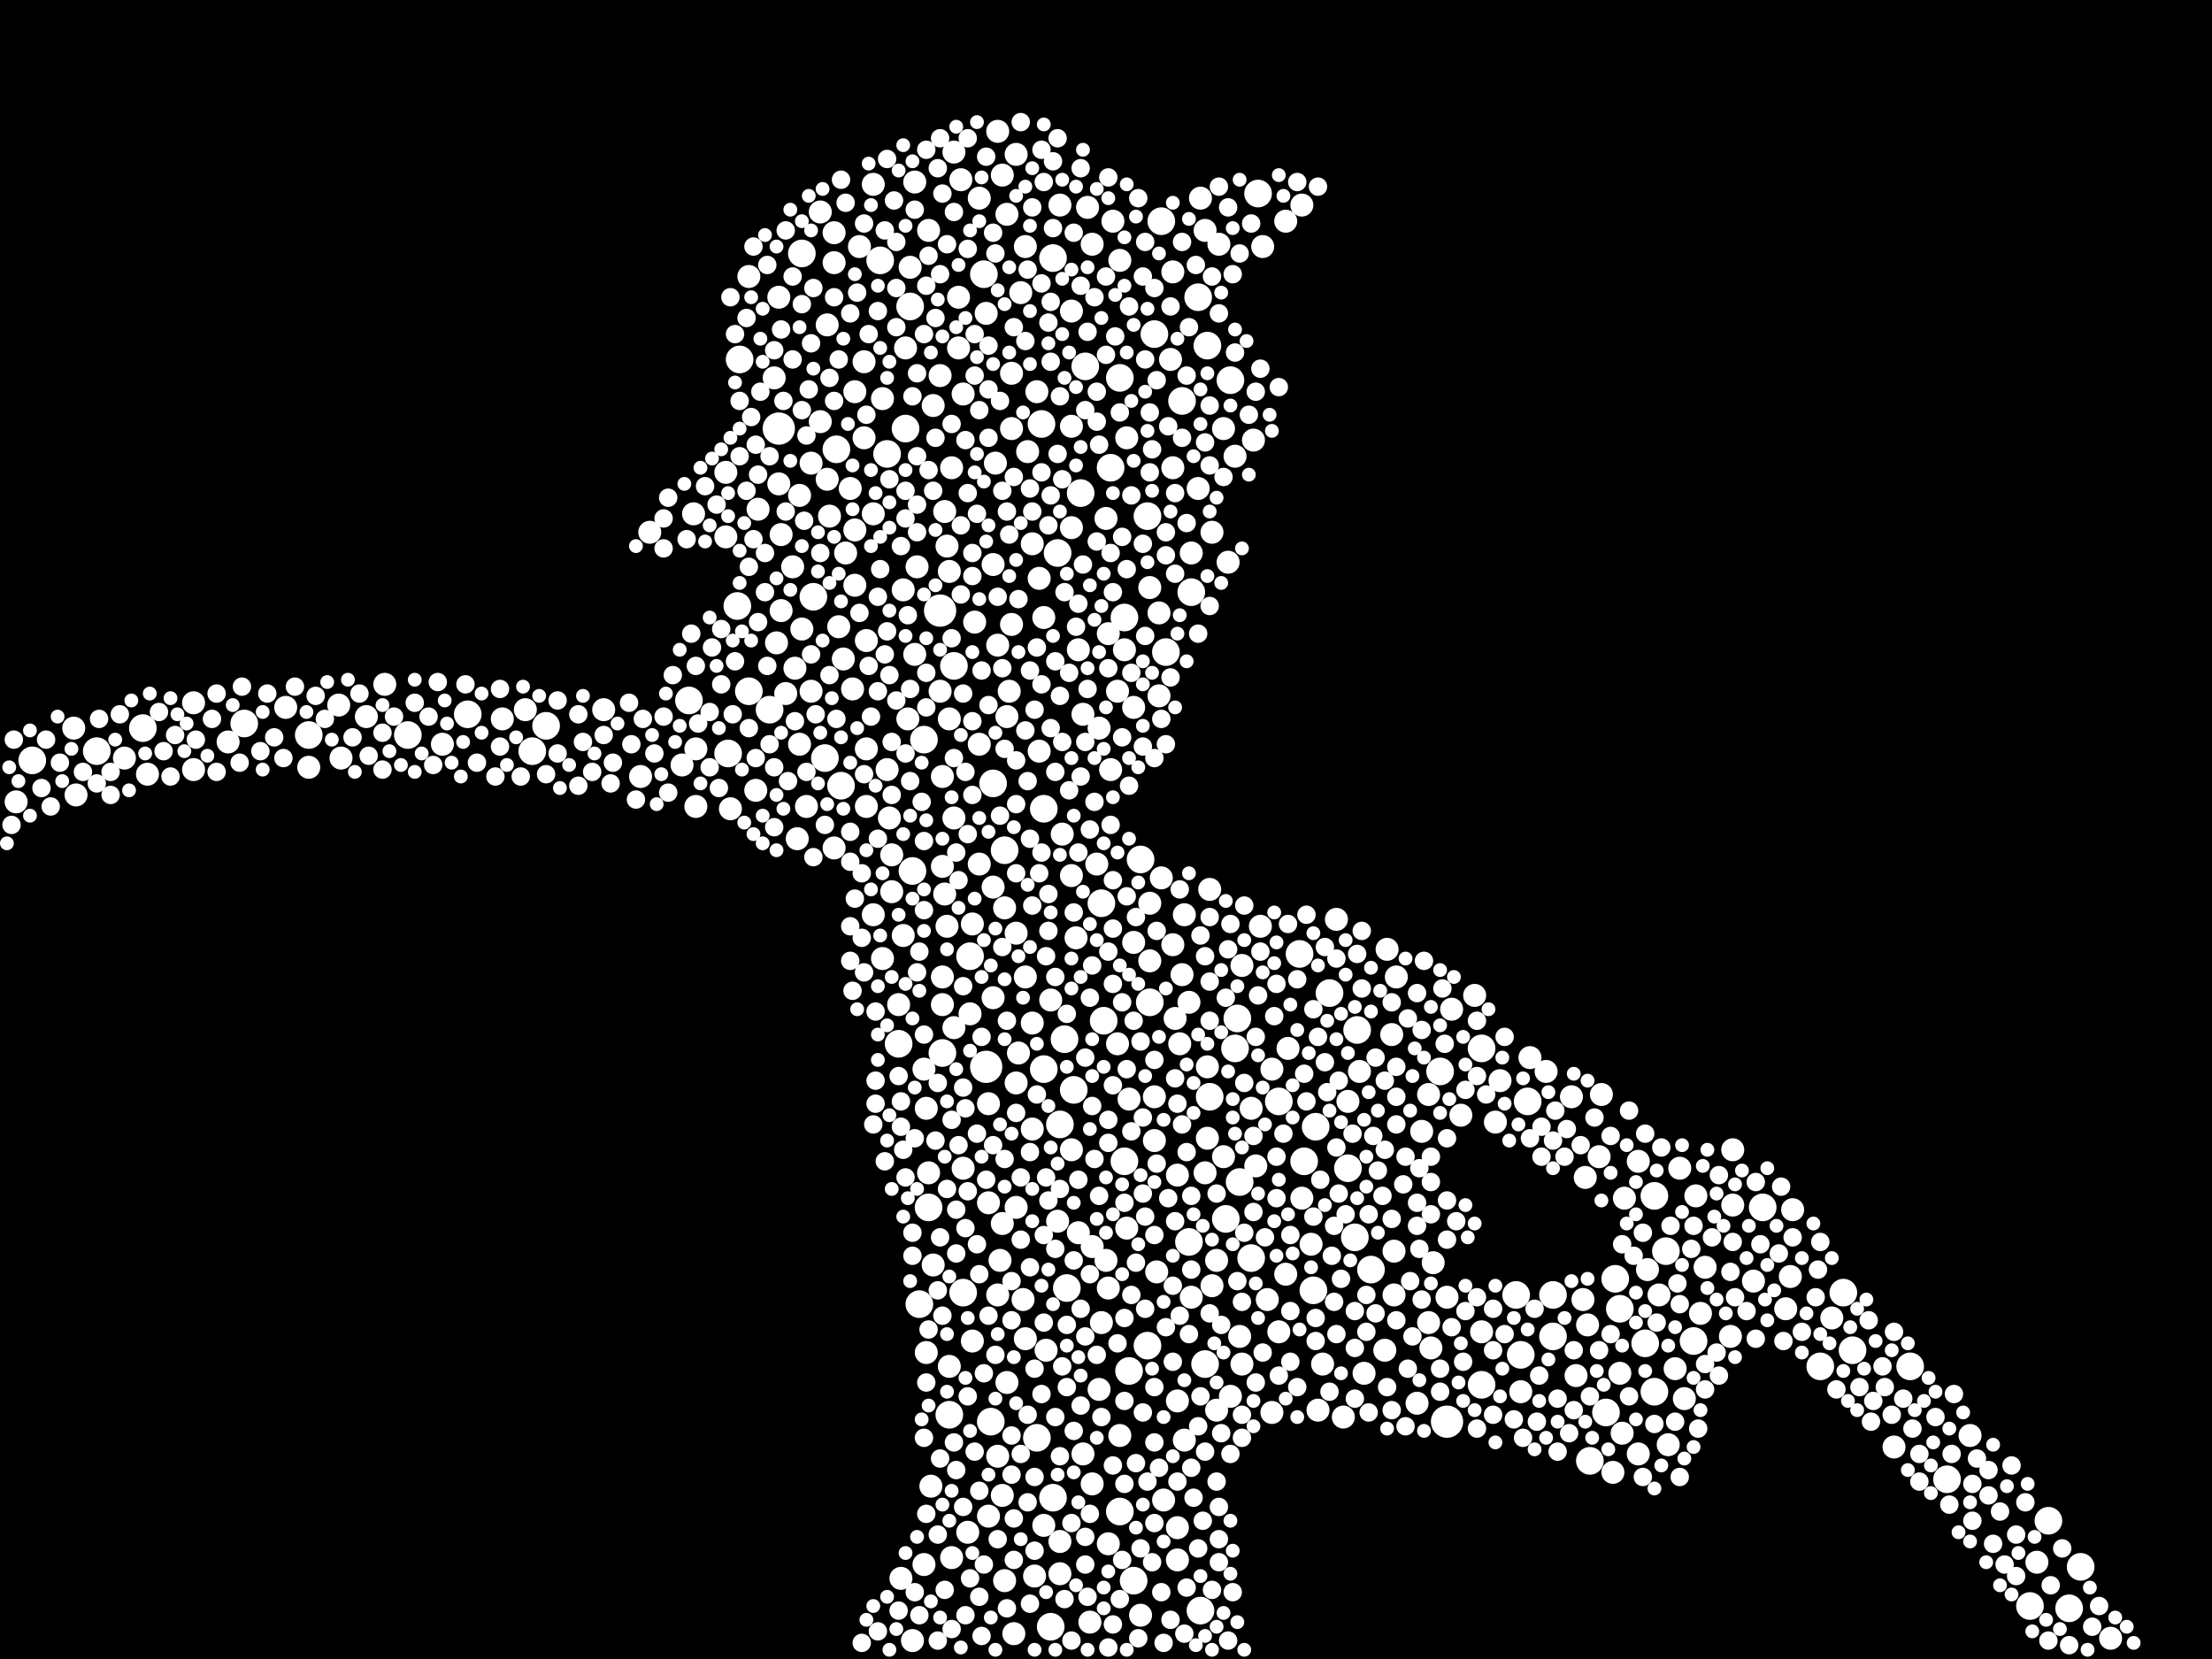 <?xml version="1.0" encoding="utf-8"?>
<svg xmlns="http://www.w3.org/2000/svg"
     xmlns:xlink="http://www.w3.org/1999/xlink" width="1920" height="1440" >

            <defs>
            <style type="text/css"><![CDATA[
circle {stroke: none;}
.c0 {fill: #FFFFFF;}
]]></style>
            </defs>
<rect x="0" y="0" width="1920" height="1440" fill="black"/>
<circle cx="676" cy="372" r="14" class="c0"/>
<circle cx="856" cy="926" r="14" class="c0"/>
<circle cx="1256" cy="1234" r="14" class="c0"/>
<circle cx="816" cy="530" r="14" class="c0"/>
<circle cx="980" cy="1190" r="12" class="c0"/>
<circle cx="1190" cy="1102" r="12" class="c0"/>
<circle cx="990" cy="746" r="12" class="c0"/>
<circle cx="976" cy="536" r="12" class="c0"/>
<circle cx="904" cy="368" r="12" class="c0"/>
<circle cx="806" cy="1048" r="12" class="c0"/>
<circle cx="1068" cy="330" r="12" class="c0"/>
<circle cx="790" cy="266" r="12" class="c0"/>
<circle cx="696" cy="220" r="12" class="c0"/>
<circle cx="1034" cy="514" r="12" class="c0"/>
<circle cx="640" cy="526" r="12" class="c0"/>
<circle cx="1026" cy="348" r="12" class="c0"/>
<circle cx="1436" cy="1038" r="12" class="c0"/>
<circle cx="406" cy="620" r="12" class="c0"/>
<circle cx="914" cy="1300" r="12" class="c0"/>
<circle cx="1600" cy="1122" r="12" class="c0"/>
<circle cx="730" cy="682" r="12" class="c0"/>
<circle cx="964" cy="406" r="12" class="c0"/>
<circle cx="1170" cy="1014" r="12" class="c0"/>
<circle cx="842" cy="830" r="12" class="c0"/>
<circle cx="1132" cy="1008" r="12" class="c0"/>
<circle cx="958" cy="886" r="12" class="c0"/>
<circle cx="920" cy="976" r="12" class="c0"/>
<circle cx="996" cy="1168" r="12" class="c0"/>
<circle cx="1002" cy="290" r="12" class="c0"/>
<circle cx="802" cy="642" r="12" class="c0"/>
<circle cx="854" cy="238" r="12" class="c0"/>
<circle cx="942" cy="318" r="12" class="c0"/>
<circle cx="1110" cy="956" r="12" class="c0"/>
<circle cx="786" cy="372" r="12" class="c0"/>
<circle cx="1690" cy="1284" r="12" class="c0"/>
<circle cx="668" cy="616" r="12" class="c0"/>
<circle cx="1048" cy="300" r="12" class="c0"/>
<circle cx="598" cy="608" r="12" class="c0"/>
<circle cx="1092" cy="168" r="12" class="c0"/>
<circle cx="1406" cy="1136" r="12" class="c0"/>
<circle cx="900" cy="1248" r="12" class="c0"/>
<circle cx="1072" cy="910" r="12" class="c0"/>
<circle cx="1580" cy="1186" r="12" class="c0"/>
<circle cx="926" cy="1118" r="12" class="c0"/>
<circle cx="1050" cy="952" r="12" class="c0"/>
<circle cx="924" cy="902" r="12" class="c0"/>
<circle cx="1032" cy="1078" r="12" class="c0"/>
<circle cx="1470" cy="1164" r="12" class="c0"/>
<circle cx="932" cy="946" r="12" class="c0"/>
<circle cx="1176" cy="1074" r="12" class="c0"/>
<circle cx="84" cy="652" r="12" class="c0"/>
<circle cx="828" cy="578" r="12" class="c0"/>
<circle cx="1778" cy="1320" r="12" class="c0"/>
<circle cx="1040" cy="258" r="12" class="c0"/>
<circle cx="1428" cy="1166" r="12" class="c0"/>
<circle cx="1348" cy="1124" r="12" class="c0"/>
<circle cx="650" cy="600" r="12" class="c0"/>
<circle cx="1530" cy="1048" r="12" class="c0"/>
<circle cx="1140" cy="1120" r="12" class="c0"/>
<circle cx="1142" cy="978" r="12" class="c0"/>
<circle cx="914" cy="224" r="12" class="c0"/>
<circle cx="1608" cy="1172" r="12" class="c0"/>
<circle cx="1446" cy="1086" r="12" class="c0"/>
<circle cx="1064" cy="1058" r="12" class="c0"/>
<circle cx="938" cy="428" r="12" class="c0"/>
<circle cx="836" cy="1122" r="12" class="c0"/>
<circle cx="726" cy="390" r="12" class="c0"/>
<circle cx="1394" cy="1226" r="12" class="c0"/>
<circle cx="956" cy="784" r="12" class="c0"/>
<circle cx="906" cy="928" r="12" class="c0"/>
<circle cx="474" cy="630" r="12" class="c0"/>
<circle cx="1762" cy="1394" r="12" class="c0"/>
<circle cx="1042" cy="1398" r="12" class="c0"/>
<circle cx="918" cy="480" r="12" class="c0"/>
<circle cx="354" cy="638" r="12" class="c0"/>
<circle cx="632" cy="654" r="12" class="c0"/>
<circle cx="780" cy="906" r="12" class="c0"/>
<circle cx="642" cy="312" r="12" class="c0"/>
<circle cx="1320" cy="1176" r="12" class="c0"/>
<circle cx="972" cy="328" r="12" class="c0"/>
<circle cx="818" cy="914" r="12" class="c0"/>
<circle cx="212" cy="628" r="12" class="c0"/>
<circle cx="706" cy="518" r="12" class="c0"/>
<circle cx="1402" cy="1110" r="12" class="c0"/>
<circle cx="912" cy="1412" r="12" class="c0"/>
<circle cx="1046" cy="1184" r="12" class="c0"/>
<circle cx="1250" cy="930" r="12" class="c0"/>
<circle cx="824" cy="1228" r="12" class="c0"/>
<circle cx="984" cy="1372" r="12" class="c0"/>
<circle cx="996" cy="448" r="12" class="c0"/>
<circle cx="1326" cy="956" r="12" class="c0"/>
<circle cx="1796" cy="1396" r="12" class="c0"/>
<circle cx="1012" cy="566" r="12" class="c0"/>
<circle cx="1154" cy="862" r="12" class="c0"/>
<circle cx="998" cy="870" r="12" class="c0"/>
<circle cx="862" cy="680" r="12" class="c0"/>
<circle cx="462" cy="652" r="12" class="c0"/>
<circle cx="792" cy="756" r="12" class="c0"/>
<circle cx="268" cy="638" r="12" class="c0"/>
<circle cx="1076" cy="1026" r="12" class="c0"/>
<circle cx="716" cy="658" r="12" class="c0"/>
<circle cx="1436" cy="1208" r="12" class="c0"/>
<circle cx="972" cy="1312" r="12" class="c0"/>
<circle cx="1008" cy="192" r="12" class="c0"/>
<circle cx="124" cy="632" r="12" class="c0"/>
<circle cx="1074" cy="884" r="12" class="c0"/>
<circle cx="1286" cy="1202" r="12" class="c0"/>
<circle cx="28" cy="660" r="12" class="c0"/>
<circle cx="976" cy="1008" r="12" class="c0"/>
<circle cx="860" cy="1234" r="12" class="c0"/>
<circle cx="1348" cy="1160" r="12" class="c0"/>
<circle cx="764" cy="226" r="12" class="c0"/>
<circle cx="872" cy="738" r="12" class="c0"/>
<circle cx="1086" cy="1092" r="12" class="c0"/>
<circle cx="1380" cy="1268" r="12" class="c0"/>
<circle cx="798" cy="1132" r="12" class="c0"/>
<circle cx="1316" cy="1124" r="12" class="c0"/>
<circle cx="1128" cy="828" r="12" class="c0"/>
<circle cx="906" cy="702" r="12" class="c0"/>
<circle cx="1178" cy="894" r="12" class="c0"/>
<circle cx="1658" cy="1186" r="12" class="c0"/>
<circle cx="1806" cy="1360" r="12" class="c0"/>
<circle cx="770" cy="394" r="12" class="c0"/>
<circle cx="1286" cy="910" r="12" class="c0"/>
<circle cx="1096" cy="214" r="10" class="c0"/>
<circle cx="1230" cy="1218" r="10" class="c0"/>
<circle cx="1130" cy="178" r="10" class="c0"/>
<circle cx="1184" cy="1192" r="10" class="c0"/>
<circle cx="940" cy="620" r="10" class="c0"/>
<circle cx="802" cy="1358" r="10" class="c0"/>
<circle cx="1480" cy="1100" r="10" class="c0"/>
<circle cx="782" cy="1370" r="10" class="c0"/>
<circle cx="866" cy="1124" r="10" class="c0"/>
<circle cx="896" cy="888" r="10" class="c0"/>
<circle cx="676" cy="258" r="10" class="c0"/>
<circle cx="1408" cy="1244" r="10" class="c0"/>
<circle cx="870" cy="1062" r="10" class="c0"/>
<circle cx="1422" cy="1262" r="10" class="c0"/>
<circle cx="892" cy="392" r="10" class="c0"/>
<circle cx="1024" cy="906" r="10" class="c0"/>
<circle cx="682" cy="602" r="10" class="c0"/>
<circle cx="940" cy="1262" r="10" class="c0"/>
<circle cx="1390" cy="950" r="10" class="c0"/>
<circle cx="752" cy="556" r="10" class="c0"/>
<circle cx="822" cy="474" r="10" class="c0"/>
<circle cx="872" cy="1372" r="10" class="c0"/>
<circle cx="1062" cy="1004" r="10" class="c0"/>
<circle cx="1170" cy="956" r="10" class="c0"/>
<circle cx="970" cy="906" r="10" class="c0"/>
<circle cx="786" cy="302" r="10" class="c0"/>
<circle cx="816" cy="326" r="10" class="c0"/>
<circle cx="954" cy="1206" r="10" class="c0"/>
<circle cx="826" cy="406" r="10" class="c0"/>
<circle cx="1522" cy="1112" r="10" class="c0"/>
<circle cx="880" cy="1418" r="10" class="c0"/>
<circle cx="820" cy="444" r="10" class="c0"/>
<circle cx="1028" cy="1250" r="10" class="c0"/>
<circle cx="1072" cy="396" r="10" class="c0"/>
<circle cx="1504" cy="1046" r="10" class="c0"/>
<circle cx="884" cy="914" r="10" class="c0"/>
<circle cx="810" cy="352" r="10" class="c0"/>
<circle cx="790" cy="232" r="10" class="c0"/>
<circle cx="1026" cy="846" r="10" class="c0"/>
<circle cx="1286" cy="1156" r="10" class="c0"/>
<circle cx="1504" cy="998" r="10" class="c0"/>
<circle cx="750" cy="380" r="10" class="c0"/>
<circle cx="742" cy="340" r="10" class="c0"/>
<circle cx="718" cy="282" r="10" class="c0"/>
<circle cx="962" cy="1118" r="10" class="c0"/>
<circle cx="14" cy="696" r="10" class="c0"/>
<circle cx="902" cy="652" r="10" class="c0"/>
<circle cx="1078" cy="1184" r="10" class="c0"/>
<circle cx="1058" cy="212" r="10" class="c0"/>
<circle cx="980" cy="954" r="10" class="c0"/>
<circle cx="1008" cy="762" r="10" class="c0"/>
<circle cx="1502" cy="1160" r="10" class="c0"/>
<circle cx="936" cy="1070" r="10" class="c0"/>
<circle cx="978" cy="380" r="10" class="c0"/>
<circle cx="712" cy="366" r="10" class="c0"/>
<circle cx="1046" cy="1018" r="10" class="c0"/>
<circle cx="1042" cy="172" r="10" class="c0"/>
<circle cx="882" cy="810" r="10" class="c0"/>
<circle cx="934" cy="814" r="10" class="c0"/>
<circle cx="630" cy="410" r="10" class="c0"/>
<circle cx="1116" cy="192" r="10" class="c0"/>
<circle cx="990" cy="1402" r="10" class="c0"/>
<circle cx="1076" cy="1160" r="10" class="c0"/>
<circle cx="334" cy="594" r="10" class="c0"/>
<circle cx="930" cy="458" r="10" class="c0"/>
<circle cx="824" cy="624" r="10" class="c0"/>
<circle cx="866" cy="114" r="10" class="c0"/>
<circle cx="824" cy="496" r="10" class="c0"/>
<circle cx="1378" cy="1150" r="10" class="c0"/>
<circle cx="1462" cy="1214" r="10" class="c0"/>
<circle cx="634" cy="702" r="10" class="c0"/>
<circle cx="1406" cy="1192" r="10" class="c0"/>
<circle cx="1002" cy="990" r="10" class="c0"/>
<circle cx="1298" cy="974" r="10" class="c0"/>
<circle cx="792" cy="1424" r="10" class="c0"/>
<circle cx="1320" cy="1208" r="10" class="c0"/>
<circle cx="692" cy="728" r="10" class="c0"/>
<circle cx="828" cy="892" r="10" class="c0"/>
<circle cx="1328" cy="918" r="10" class="c0"/>
<circle cx="1022" cy="1216" r="10" class="c0"/>
<circle cx="822" cy="804" r="10" class="c0"/>
<circle cx="64" cy="632" r="10" class="c0"/>
<circle cx="1260" cy="876" r="10" class="c0"/>
<circle cx="930" cy="270" r="10" class="c0"/>
<circle cx="1062" cy="372" r="10" class="c0"/>
<circle cx="920" cy="1366" r="10" class="c0"/>
<circle cx="248" cy="614" r="10" class="c0"/>
<circle cx="902" cy="502" r="10" class="c0"/>
<circle cx="1010" cy="1302" r="10" class="c0"/>
<circle cx="318" cy="622" r="10" class="c0"/>
<circle cx="850" cy="172" r="10" class="c0"/>
<circle cx="742" cy="460" r="10" class="c0"/>
<circle cx="906" cy="536" r="10" class="c0"/>
<circle cx="946" cy="1408" r="10" class="c0"/>
<circle cx="604" cy="650" r="10" class="c0"/>
<circle cx="696" cy="546" r="10" class="c0"/>
<circle cx="862" cy="490" r="10" class="c0"/>
<circle cx="882" cy="134" r="10" class="c0"/>
<circle cx="960" cy="1094" r="10" class="c0"/>
<circle cx="672" cy="328" r="10" class="c0"/>
<circle cx="296" cy="658" r="10" class="c0"/>
<circle cx="962" cy="550" r="10" class="c0"/>
<circle cx="966" cy="192" r="10" class="c0"/>
<circle cx="1040" cy="424" r="10" class="c0"/>
<circle cx="954" cy="632" r="10" class="c0"/>
<circle cx="198" cy="644" r="10" class="c0"/>
<circle cx="1240" cy="950" r="10" class="c0"/>
<circle cx="832" cy="258" r="10" class="c0"/>
<circle cx="1056" cy="1094" r="10" class="c0"/>
<circle cx="1400" cy="1278" r="10" class="c0"/>
<circle cx="700" cy="700" r="10" class="c0"/>
<circle cx="732" cy="572" r="10" class="c0"/>
<circle cx="1094" cy="804" r="10" class="c0"/>
<circle cx="1028" cy="794" r="10" class="c0"/>
<circle cx="1368" cy="1194" r="10" class="c0"/>
<circle cx="878" cy="324" r="10" class="c0"/>
<circle cx="766" cy="346" r="10" class="c0"/>
<circle cx="752" cy="700" r="10" class="c0"/>
<circle cx="1554" cy="1108" r="10" class="c0"/>
<circle cx="810" cy="1098" r="10" class="c0"/>
<circle cx="868" cy="1094" r="10" class="c0"/>
<circle cx="604" cy="700" r="10" class="c0"/>
<circle cx="1268" cy="968" r="10" class="c0"/>
<circle cx="828" cy="132" r="10" class="c0"/>
<circle cx="818" cy="674" r="10" class="c0"/>
<circle cx="718" cy="416" r="10" class="c0"/>
<circle cx="898" cy="1368" r="10" class="c0"/>
<circle cx="1006" cy="532" r="10" class="c0"/>
<circle cx="780" cy="872" r="10" class="c0"/>
<circle cx="876" cy="600" r="10" class="c0"/>
<circle cx="774" cy="774" r="10" class="c0"/>
<circle cx="862" cy="770" r="10" class="c0"/>
<circle cx="1104" cy="928" r="10" class="c0"/>
<circle cx="1034" cy="1126" r="10" class="c0"/>
<circle cx="804" cy="962" r="10" class="c0"/>
<circle cx="294" cy="612" r="10" class="c0"/>
<circle cx="1118" cy="910" r="10" class="c0"/>
<circle cx="930" cy="998" r="10" class="c0"/>
<circle cx="1768" cy="1356" r="10" class="c0"/>
<circle cx="1302" cy="938" r="10" class="c0"/>
<circle cx="870" cy="152" r="10" class="c0"/>
<circle cx="796" cy="492" r="10" class="c0"/>
<circle cx="1458" cy="1014" r="10" class="c0"/>
<circle cx="674" cy="558" r="10" class="c0"/>
<circle cx="1234" cy="982" r="10" class="c0"/>
<circle cx="824" cy="1186" r="10" class="c0"/>
<circle cx="1048" cy="926" r="10" class="c0"/>
<circle cx="864" cy="402" r="10" class="c0"/>
<circle cx="630" cy="466" r="10" class="c0"/>
<circle cx="998" cy="510" r="10" class="c0"/>
<circle cx="878" cy="372" r="10" class="c0"/>
<circle cx="840" cy="1330" r="10" class="c0"/>
<circle cx="890" cy="214" r="10" class="c0"/>
<circle cx="804" cy="1174" r="10" class="c0"/>
<circle cx="1240" cy="1148" r="10" class="c0"/>
<circle cx="1208" cy="898" r="10" class="c0"/>
<circle cx="874" cy="186" r="10" class="c0"/>
<circle cx="976" cy="564" r="10" class="c0"/>
<circle cx="738" cy="424" r="10" class="c0"/>
<circle cx="1212" cy="848" r="10" class="c0"/>
<circle cx="746" cy="214" r="10" class="c0"/>
<circle cx="896" cy="472" r="10" class="c0"/>
<circle cx="1138" cy="1080" r="10" class="c0"/>
<circle cx="712" cy="184" r="10" class="c0"/>
<circle cx="1280" cy="864" r="10" class="c0"/>
<circle cx="826" cy="1352" r="10" class="c0"/>
<circle cx="1472" cy="1038" r="10" class="c0"/>
<circle cx="948" cy="212" r="10" class="c0"/>
<circle cx="888" cy="1128" r="10" class="c0"/>
<circle cx="858" cy="958" r="10" class="c0"/>
<circle cx="948" cy="1288" r="10" class="c0"/>
<circle cx="1002" cy="952" r="10" class="c0"/>
<circle cx="794" cy="158" r="10" class="c0"/>
<circle cx="676" cy="420" r="10" class="c0"/>
<circle cx="784" cy="812" r="10" class="c0"/>
<circle cx="944" cy="180" r="10" class="c0"/>
<circle cx="952" cy="750" r="10" class="c0"/>
<circle cx="1078" cy="838" r="10" class="c0"/>
<circle cx="998" cy="784" r="10" class="c0"/>
<circle cx="1086" cy="962" r="10" class="c0"/>
<circle cx="842" cy="880" r="10" class="c0"/>
<circle cx="592" cy="664" r="10" class="c0"/>
<circle cx="1180" cy="930" r="10" class="c0"/>
<circle cx="1210" cy="1086" r="10" class="c0"/>
<circle cx="758" cy="446" r="10" class="c0"/>
<circle cx="1022" cy="1326" r="10" class="c0"/>
<circle cx="564" cy="462" r="10" class="c0"/>
<circle cx="936" cy="564" r="10" class="c0"/>
<circle cx="1374" cy="1128" r="10" class="c0"/>
<circle cx="1004" cy="1104" r="10" class="c0"/>
<circle cx="836" cy="342" r="10" class="c0"/>
<circle cx="740" cy="598" r="10" class="c0"/>
<circle cx="1476" cy="1140" r="10" class="c0"/>
<circle cx="66" cy="690" r="10" class="c0"/>
<circle cx="1116" cy="1106" r="10" class="c0"/>
<circle cx="704" cy="600" r="10" class="c0"/>
<circle cx="1068" cy="1212" r="10" class="c0"/>
<circle cx="828" cy="710" r="10" class="c0"/>
<circle cx="948" cy="1082" r="10" class="c0"/>
<circle cx="978" cy="1066" r="10" class="c0"/>
<circle cx="1422" cy="1008" r="10" class="c0"/>
<circle cx="886" cy="254" r="10" class="c0"/>
<circle cx="1048" cy="988" r="10" class="c0"/>
<circle cx="108" cy="658" r="10" class="c0"/>
<circle cx="818" cy="752" r="10" class="c0"/>
<circle cx="694" cy="646" r="10" class="c0"/>
<circle cx="806" cy="1018" r="10" class="c0"/>
<circle cx="1046" cy="200" r="10" class="c0"/>
<circle cx="872" cy="788" r="10" class="c0"/>
<circle cx="834" cy="156" r="10" class="c0"/>
<circle cx="836" cy="1014" r="10" class="c0"/>
<circle cx="1832" cy="1422" r="10" class="c0"/>
<circle cx="912" cy="868" r="10" class="c0"/>
<circle cx="1556" cy="1050" r="10" class="c0"/>
<circle cx="918" cy="1060" r="10" class="c0"/>
<circle cx="882" cy="1048" r="10" class="c0"/>
<circle cx="874" cy="1200" r="10" class="c0"/>
<circle cx="384" cy="646" r="10" class="c0"/>
<circle cx="1100" cy="1128" r="10" class="c0"/>
<circle cx="972" cy="1246" r="10" class="c0"/>
<circle cx="1034" cy="480" r="10" class="c0"/>
<circle cx="908" cy="1172" r="10" class="c0"/>
<circle cx="900" cy="340" r="10" class="c0"/>
<circle cx="930" cy="370" r="10" class="c0"/>
<circle cx="774" cy="742" r="10" class="c0"/>
<circle cx="690" cy="580" r="10" class="c0"/>
<circle cx="1056" cy="1224" r="10" class="c0"/>
<circle cx="724" cy="736" r="10" class="c0"/>
<circle cx="1110" cy="1156" r="10" class="c0"/>
<circle cx="1550" cy="1136" r="10" class="c0"/>
<circle cx="1052" cy="1116" r="10" class="c0"/>
<circle cx="1148" cy="1184" r="10" class="c0"/>
<circle cx="962" cy="1340" r="10" class="c0"/>
<circle cx="922" cy="724" r="10" class="c0"/>
<circle cx="168" cy="610" r="10" class="c0"/>
<circle cx="1018" cy="820" r="10" class="c0"/>
<circle cx="970" cy="600" r="10" class="c0"/>
<circle cx="870" cy="1298" r="10" class="c0"/>
<circle cx="874" cy="622" r="10" class="c0"/>
<circle cx="806" cy="200" r="10" class="c0"/>
<circle cx="856" cy="272" r="10" class="c0"/>
<circle cx="456" cy="616" r="10" class="c0"/>
<circle cx="1050" cy="772" r="10" class="c0"/>
<circle cx="866" cy="1264" r="10" class="c0"/>
<circle cx="678" cy="530" r="10" class="c0"/>
<circle cx="724" cy="202" r="10" class="c0"/>
<circle cx="784" cy="512" r="10" class="c0"/>
<circle cx="1454" cy="1188" r="10" class="c0"/>
<circle cx="1448" cy="1254" r="10" class="c0"/>
<circle cx="984" cy="614" r="10" class="c0"/>
<circle cx="1256" cy="1126" r="10" class="c0"/>
<circle cx="1202" cy="1172" r="10" class="c0"/>
<circle cx="808" cy="1290" r="10" class="c0"/>
<circle cx="656" cy="686" r="10" class="c0"/>
<circle cx="896" cy="980" r="10" class="c0"/>
<circle cx="862" cy="866" r="10" class="c0"/>
<circle cx="906" cy="1324" r="10" class="c0"/>
<circle cx="1018" cy="406" r="10" class="c0"/>
<circle cx="1242" cy="1170" r="10" class="c0"/>
<circle cx="678" cy="464" r="10" class="c0"/>
<circle cx="720" cy="448" r="10" class="c0"/>
<circle cx="1430" cy="1102" r="10" class="c0"/>
<circle cx="850" cy="646" r="10" class="c0"/>
<circle cx="818" cy="848" r="10" class="c0"/>
<circle cx="846" cy="540" r="10" class="c0"/>
<circle cx="1088" cy="382" r="10" class="c0"/>
<circle cx="724" cy="228" r="10" class="c0"/>
<circle cx="772" cy="710" r="10" class="c0"/>
<circle cx="1388" cy="1004" r="10" class="c0"/>
<circle cx="268" cy="666" r="10" class="c0"/>
<circle cx="866" cy="560" r="10" class="c0"/>
<circle cx="758" cy="794" r="10" class="c0"/>
<circle cx="1376" cy="1022" r="10" class="c0"/>
<circle cx="1022" cy="1020" r="10" class="c0"/>
<circle cx="602" cy="446" r="10" class="c0"/>
<circle cx="1364" cy="952" r="10" class="c0"/>
<circle cx="1006" cy="604" r="10" class="c0"/>
<circle cx="832" cy="302" r="10" class="c0"/>
<circle cx="1052" cy="462" r="10" class="c0"/>
<circle cx="436" cy="624" r="10" class="c0"/>
<circle cx="128" cy="672" r="10" class="c0"/>
<circle cx="1032" cy="870" r="10" class="c0"/>
<circle cx="920" cy="178" r="10" class="c0"/>
<circle cx="956" cy="1148" r="10" class="c0"/>
<circle cx="758" cy="160" r="10" class="c0"/>
<circle cx="802" cy="928" r="10" class="c0"/>
<circle cx="168" cy="668" r="10" class="c0"/>
<circle cx="930" cy="760" r="10" class="c0"/>
<circle cx="1342" cy="930" r="10" class="c0"/>
<circle cx="770" cy="668" r="10" class="c0"/>
<circle cx="1644" cy="1256" r="10" class="c0"/>
<circle cx="1104" cy="1226" r="10" class="c0"/>
<circle cx="1244" cy="1096" r="10" class="c0"/>
<circle cx="1410" cy="1040" r="10" class="c0"/>
<circle cx="964" cy="668" r="10" class="c0"/>
<circle cx="1130" cy="1040" r="10" class="c0"/>
<circle cx="728" cy="544" r="10" class="c0"/>
<circle cx="972" cy="226" r="10" class="c0"/>
<circle cx="752" cy="650" r="10" class="c0"/>
<circle cx="1090" cy="1012" r="10" class="c0"/>
<circle cx="556" cy="674" r="10" class="c0"/>
<circle cx="998" cy="834" r="10" class="c0"/>
<circle cx="844" cy="802" r="10" class="c0"/>
<circle cx="1144" cy="1224" r="10" class="c0"/>
<circle cx="850" cy="750" r="10" class="c0"/>
<circle cx="750" cy="314" r="10" class="c0"/>
<circle cx="1204" cy="824" r="10" class="c0"/>
<circle cx="658" cy="442" r="10" class="c0"/>
<circle cx="1018" cy="236" r="10" class="c0"/>
<circle cx="688" cy="492" r="10" class="c0"/>
<circle cx="882" cy="940" r="10" class="c0"/>
<circle cx="984" cy="818" r="10" class="c0"/>
<circle cx="1590" cy="1144" r="10" class="c0"/>
<circle cx="1020" cy="884" r="10" class="c0"/>
<circle cx="766" cy="832" r="10" class="c0"/>
<circle cx="820" cy="776" r="10" class="c0"/>
<circle cx="1016" cy="312" r="10" class="c0"/>
<circle cx="742" cy="508" r="10" class="c0"/>
<circle cx="858" cy="1044" r="10" class="c0"/>
<circle cx="858" cy="1316" r="10" class="c0"/>
<circle cx="1710" cy="1246" r="10" class="c0"/>
<circle cx="788" cy="624" r="10" class="c0"/>
<circle cx="524" cy="616" r="10" class="c0"/>
<circle cx="1166" cy="1230" r="10" class="c0"/>
<circle cx="890" cy="848" r="10" class="c0"/>
<circle cx="816" cy="600" r="10" class="c0"/>
<circle cx="794" cy="568" r="10" class="c0"/>
<circle cx="1160" cy="798" r="10" class="c0"/>
<circle cx="650" cy="240" r="10" class="c0"/>
<circle cx="1066" cy="488" r="10" class="c0"/>
<circle cx="890" cy="1162" r="10" class="c0"/>
<circle cx="878" cy="542" r="10" class="c0"/>
<circle cx="1022" cy="1354" r="10" class="c0"/>
<circle cx="920" cy="1338" r="10" class="c0"/>
<circle cx="960" cy="450" r="10" class="c0"/>
<circle cx="704" cy="402" r="10" class="c0"/>
<circle cx="1210" cy="1124" r="10" class="c0"/>
<circle cx="734" cy="480" r="10" class="c0"/>
<circle cx="1440" cy="1124" r="10" class="c0"/>
<circle cx="844" cy="1164" r="10" class="c0"/>
<circle cx="694" cy="430" r="10" class="c0"/>
<circle cx="818" cy="872" r="10" class="c0"/>
<circle cx="648" cy="426" r="8" class="c0"/>
<circle cx="642" cy="396" r="8" class="c0"/>
<circle cx="980" cy="266" r="8" class="c0"/>
<circle cx="1712" cy="1320" r="8" class="c0"/>
<circle cx="904" cy="594" r="8" class="c0"/>
<circle cx="936" cy="1024" r="8" class="c0"/>
<circle cx="998" cy="358" r="8" class="c0"/>
<circle cx="942" cy="356" r="8" class="c0"/>
<circle cx="1030" cy="1000" r="8" class="c0"/>
<circle cx="916" cy="1084" r="8" class="c0"/>
<circle cx="910" cy="280" r="8" class="c0"/>
<circle cx="802" cy="790" r="8" class="c0"/>
<circle cx="1052" cy="240" r="8" class="c0"/>
<circle cx="1208" cy="1058" r="8" class="c0"/>
<circle cx="898" cy="1282" r="8" class="c0"/>
<circle cx="842" cy="1370" r="8" class="c0"/>
<circle cx="1224" cy="1112" r="8" class="c0"/>
<circle cx="1358" cy="1004" r="8" class="c0"/>
<circle cx="1084" cy="360" r="8" class="c0"/>
<circle cx="1160" cy="832" r="8" class="c0"/>
<circle cx="636" cy="620" r="8" class="c0"/>
<circle cx="1204" cy="1204" r="8" class="c0"/>
<circle cx="1230" cy="1064" r="8" class="c0"/>
<circle cx="726" cy="624" r="8" class="c0"/>
<circle cx="1026" cy="976" r="8" class="c0"/>
<circle cx="830" cy="1276" r="8" class="c0"/>
<circle cx="794" cy="182" r="8" class="c0"/>
<circle cx="938" cy="1136" r="8" class="c0"/>
<circle cx="1118" cy="802" r="8" class="c0"/>
<circle cx="1398" cy="986" r="8" class="c0"/>
<circle cx="896" cy="180" r="8" class="c0"/>
<circle cx="238" cy="640" r="8" class="c0"/>
<circle cx="972" cy="1388" r="8" class="c0"/>
<circle cx="768" cy="568" r="8" class="c0"/>
<circle cx="1028" cy="1418" r="8" class="c0"/>
<circle cx="1230" cy="1044" r="8" class="c0"/>
<circle cx="864" cy="1176" r="8" class="c0"/>
<circle cx="1004" cy="1010" r="8" class="c0"/>
<circle cx="1178" cy="828" r="8" class="c0"/>
<circle cx="1030" cy="1378" r="8" class="c0"/>
<circle cx="936" cy="524" r="8" class="c0"/>
<circle cx="1418" cy="1090" r="8" class="c0"/>
<circle cx="208" cy="662" r="8" class="c0"/>
<circle cx="712" cy="480" r="8" class="c0"/>
<circle cx="1058" cy="272" r="8" class="c0"/>
<circle cx="1012" cy="1152" r="8" class="c0"/>
<circle cx="774" cy="644" r="8" class="c0"/>
<circle cx="1106" cy="882" r="8" class="c0"/>
<circle cx="992" cy="648" r="8" class="c0"/>
<circle cx="688" cy="312" r="8" class="c0"/>
<circle cx="1058" cy="1336" r="8" class="c0"/>
<circle cx="1080" cy="940" r="8" class="c0"/>
<circle cx="866" cy="1336" r="8" class="c0"/>
<circle cx="1666" cy="1262" r="8" class="c0"/>
<circle cx="912" cy="430" r="8" class="c0"/>
<circle cx="764" cy="494" r="8" class="c0"/>
<circle cx="1726" cy="1298" r="8" class="c0"/>
<circle cx="894" cy="1100" r="8" class="c0"/>
<circle cx="434" cy="648" r="8" class="c0"/>
<circle cx="1218" cy="1028" r="8" class="c0"/>
<circle cx="1158" cy="1064" r="8" class="c0"/>
<circle cx="778" cy="608" r="8" class="c0"/>
<circle cx="1078" cy="1248" r="8" class="c0"/>
<circle cx="742" cy="780" r="8" class="c0"/>
<circle cx="796" cy="844" r="8" class="c0"/>
<circle cx="976" cy="1144" r="8" class="c0"/>
<circle cx="852" cy="1420" r="8" class="c0"/>
<circle cx="938" cy="674" r="8" class="c0"/>
<circle cx="380" cy="592" r="8" class="c0"/>
<circle cx="1256" cy="1042" r="8" class="c0"/>
<circle cx="1056" cy="1286" r="8" class="c0"/>
<circle cx="1502" cy="1104" r="8" class="c0"/>
<circle cx="1264" cy="1060" r="8" class="c0"/>
<circle cx="880" cy="414" r="8" class="c0"/>
<circle cx="548" cy="646" r="8" class="c0"/>
<circle cx="1556" cy="1074" r="8" class="c0"/>
<circle cx="652" cy="362" r="8" class="c0"/>
<circle cx="918" cy="394" r="8" class="c0"/>
<circle cx="84" cy="680" r="8" class="c0"/>
<circle cx="814" cy="1120" r="8" class="c0"/>
<circle cx="1212" cy="1146" r="8" class="c0"/>
<circle cx="1486" cy="1074" r="8" class="c0"/>
<circle cx="656" cy="386" r="8" class="c0"/>
<circle cx="932" cy="202" r="8" class="c0"/>
<circle cx="1068" cy="802" r="8" class="c0"/>
<circle cx="862" cy="202" r="8" class="c0"/>
<circle cx="1182" cy="858" r="8" class="c0"/>
<circle cx="798" cy="826" r="8" class="c0"/>
<circle cx="812" cy="990" r="8" class="c0"/>
<circle cx="876" cy="464" r="8" class="c0"/>
<circle cx="926" cy="880" r="8" class="c0"/>
<circle cx="916" cy="1230" r="8" class="c0"/>
<circle cx="484" cy="654" r="8" class="c0"/>
<circle cx="1070" cy="1382" r="8" class="c0"/>
<circle cx="944" cy="1386" r="8" class="c0"/>
<circle cx="920" cy="344" r="8" class="c0"/>
<circle cx="838" cy="382" r="8" class="c0"/>
<circle cx="1366" cy="1224" r="8" class="c0"/>
<circle cx="1026" cy="210" r="8" class="c0"/>
<circle cx="872" cy="1006" r="8" class="c0"/>
<circle cx="1192" cy="986" r="8" class="c0"/>
<circle cx="902" cy="758" r="8" class="c0"/>
<circle cx="1492" cy="1020" r="8" class="c0"/>
<circle cx="654" cy="468" r="8" class="c0"/>
<circle cx="524" cy="638" r="8" class="c0"/>
<circle cx="840" cy="428" r="8" class="c0"/>
<circle cx="1726" cy="1276" r="8" class="c0"/>
<circle cx="1064" cy="866" r="8" class="c0"/>
<circle cx="970" cy="1166" r="8" class="c0"/>
<circle cx="850" cy="356" r="8" class="c0"/>
<circle cx="930" cy="1322" r="8" class="c0"/>
<circle cx="910" cy="456" r="8" class="c0"/>
<circle cx="954" cy="1038" r="8" class="c0"/>
<circle cx="1096" cy="1174" r="8" class="c0"/>
<circle cx="232" cy="602" r="8" class="c0"/>
<circle cx="1120" cy="1138" r="8" class="c0"/>
<circle cx="840" cy="216" r="8" class="c0"/>
<circle cx="1034" cy="1038" r="8" class="c0"/>
<circle cx="1002" cy="658" r="8" class="c0"/>
<circle cx="912" cy="632" r="8" class="c0"/>
<circle cx="964" cy="716" r="8" class="c0"/>
<circle cx="1176" cy="1138" r="8" class="c0"/>
<circle cx="900" cy="950" r="8" class="c0"/>
<circle cx="962" cy="826" r="8" class="c0"/>
<circle cx="596" cy="468" r="8" class="c0"/>
<circle cx="846" cy="326" r="8" class="c0"/>
<circle cx="894" cy="1000" r="8" class="c0"/>
<circle cx="1250" cy="1188" r="8" class="c0"/>
<circle cx="704" cy="568" r="8" class="c0"/>
<circle cx="1524" cy="1026" r="8" class="c0"/>
<circle cx="910" cy="776" r="8" class="c0"/>
<circle cx="1450" cy="1064" r="8" class="c0"/>
<circle cx="1140" cy="1056" r="8" class="c0"/>
<circle cx="576" cy="622" r="8" class="c0"/>
<circle cx="802" cy="898" r="8" class="c0"/>
<circle cx="910" cy="808" r="8" class="c0"/>
<circle cx="996" cy="1286" r="8" class="c0"/>
<circle cx="1750" cy="1332" r="8" class="c0"/>
<circle cx="184" cy="624" r="8" class="c0"/>
<circle cx="968" cy="292" r="8" class="c0"/>
<circle cx="818" cy="168" r="8" class="c0"/>
<circle cx="974" cy="1354" r="8" class="c0"/>
<circle cx="1322" cy="1248" r="8" class="c0"/>
<circle cx="944" cy="288" r="8" class="c0"/>
<circle cx="806" cy="408" r="8" class="c0"/>
<circle cx="672" cy="718" r="8" class="c0"/>
<circle cx="762" cy="518" r="8" class="c0"/>
<circle cx="948" cy="838" r="8" class="c0"/>
<circle cx="1050" cy="852" r="8" class="c0"/>
<circle cx="964" cy="480" r="8" class="c0"/>
<circle cx="1162" cy="1036" r="8" class="c0"/>
<circle cx="1160" cy="996" r="8" class="c0"/>
<circle cx="914" cy="140" r="8" class="c0"/>
<circle cx="1296" cy="1228" r="8" class="c0"/>
<circle cx="962" cy="154" r="8" class="c0"/>
<circle cx="452" cy="674" r="8" class="c0"/>
<circle cx="1544" cy="1088" r="8" class="c0"/>
<circle cx="782" cy="474" r="8" class="c0"/>
<circle cx="1694" cy="1262" r="8" class="c0"/>
<circle cx="638" cy="574" r="8" class="c0"/>
<circle cx="1046" cy="830" r="8" class="c0"/>
<circle cx="706" cy="744" r="8" class="c0"/>
<circle cx="624" cy="684" r="8" class="c0"/>
<circle cx="790" cy="678" r="8" class="c0"/>
<circle cx="874" cy="886" r="8" class="c0"/>
<circle cx="1436" cy="1236" r="8" class="c0"/>
<circle cx="948" cy="960" r="8" class="c0"/>
<circle cx="1108" cy="1004" r="8" class="c0"/>
<circle cx="1822" cy="1394" r="8" class="c0"/>
<circle cx="1002" cy="1072" r="8" class="c0"/>
<circle cx="992" cy="472" r="8" class="c0"/>
<circle cx="830" cy="1050" r="8" class="c0"/>
<circle cx="728" cy="312" r="8" class="c0"/>
<circle cx="1230" cy="862" r="8" class="c0"/>
<circle cx="530" cy="680" r="8" class="c0"/>
<circle cx="804" cy="614" r="8" class="c0"/>
<circle cx="1306" cy="1158" r="8" class="c0"/>
<circle cx="880" cy="1354" r="8" class="c0"/>
<circle cx="1008" cy="1382" r="8" class="c0"/>
<circle cx="152" cy="638" r="8" class="c0"/>
<circle cx="972" cy="358" r="8" class="c0"/>
<circle cx="708" cy="620" r="8" class="c0"/>
<circle cx="360" cy="610" r="8" class="c0"/>
<circle cx="796" cy="462" r="8" class="c0"/>
<circle cx="1088" cy="986" r="8" class="c0"/>
<circle cx="850" cy="1386" r="8" class="c0"/>
<circle cx="916" cy="670" r="8" class="c0"/>
<circle cx="1816" cy="1412" r="8" class="c0"/>
<circle cx="768" cy="200" r="8" class="c0"/>
<circle cx="994" cy="210" r="8" class="c0"/>
<circle cx="1716" cy="1266" r="8" class="c0"/>
<circle cx="1232" cy="1084" r="8" class="c0"/>
<circle cx="916" cy="848" r="8" class="c0"/>
<circle cx="576" cy="450" r="8" class="c0"/>
<circle cx="616" cy="618" r="8" class="c0"/>
<circle cx="1012" cy="646" r="8" class="c0"/>
<circle cx="1078" cy="1130" r="8" class="c0"/>
<circle cx="1380" cy="1212" r="8" class="c0"/>
<circle cx="938" cy="146" r="8" class="c0"/>
<circle cx="1234" cy="894" r="8" class="c0"/>
<circle cx="658" cy="540" r="8" class="c0"/>
<circle cx="552" cy="694" r="8" class="c0"/>
<circle cx="1078" cy="1228" r="8" class="c0"/>
<circle cx="1328" cy="988" r="8" class="c0"/>
<circle cx="946" cy="866" r="8" class="c0"/>
<circle cx="1174" cy="984" r="8" class="c0"/>
<circle cx="656" cy="658" r="8" class="c0"/>
<circle cx="1126" cy="1204" r="8" class="c0"/>
<circle cx="1018" cy="1116" r="8" class="c0"/>
<circle cx="942" cy="644" r="8" class="c0"/>
<circle cx="306" cy="640" r="8" class="c0"/>
<circle cx="998" cy="410" r="8" class="c0"/>
<circle cx="822" cy="212" r="8" class="c0"/>
<circle cx="1524" cy="1162" r="8" class="c0"/>
<circle cx="1272" cy="1138" r="8" class="c0"/>
<circle cx="924" cy="1388" r="8" class="c0"/>
<circle cx="1614" cy="1204" r="8" class="c0"/>
<circle cx="684" cy="678" r="8" class="c0"/>
<circle cx="226" cy="652" r="8" class="c0"/>
<circle cx="1058" cy="1356" r="8" class="c0"/>
<circle cx="682" cy="200" r="8" class="c0"/>
<circle cx="838" cy="1066" r="8" class="c0"/>
<circle cx="568" cy="654" r="8" class="c0"/>
<circle cx="1414" cy="964" r="8" class="c0"/>
<circle cx="804" cy="1200" r="8" class="c0"/>
<circle cx="1026" cy="380" r="8" class="c0"/>
<circle cx="1050" cy="526" r="8" class="c0"/>
<circle cx="910" cy="1042" r="8" class="c0"/>
<circle cx="938" cy="248" r="8" class="c0"/>
<circle cx="834" cy="516" r="8" class="c0"/>
<circle cx="1660" cy="1240" r="8" class="c0"/>
<circle cx="40" cy="642" r="8" class="c0"/>
<circle cx="734" cy="176" r="8" class="c0"/>
<circle cx="986" cy="1096" r="8" class="c0"/>
<circle cx="804" cy="130" r="8" class="c0"/>
<circle cx="1680" cy="1230" r="8" class="c0"/>
<circle cx="974" cy="640" r="8" class="c0"/>
<circle cx="648" cy="276" r="8" class="c0"/>
<circle cx="1220" cy="1238" r="8" class="c0"/>
<circle cx="720" cy="328" r="8" class="c0"/>
<circle cx="1042" cy="1212" r="8" class="c0"/>
<circle cx="786" cy="426" r="8" class="c0"/>
<circle cx="760" cy="958" r="8" class="c0"/>
<circle cx="778" cy="284" r="8" class="c0"/>
<circle cx="826" cy="554" r="8" class="c0"/>
<circle cx="696" cy="356" r="8" class="c0"/>
<circle cx="846" cy="1260" r="8" class="c0"/>
<circle cx="1018" cy="1182" r="8" class="c0"/>
<circle cx="1270" cy="1182" r="8" class="c0"/>
<circle cx="898" cy="1188" r="8" class="c0"/>
<circle cx="950" cy="258" r="8" class="c0"/>
<circle cx="1108" cy="854" r="8" class="c0"/>
<circle cx="816" cy="1266" r="8" class="c0"/>
<circle cx="188" cy="670" r="8" class="c0"/>
<circle cx="854" cy="1192" r="8" class="c0"/>
<circle cx="1142" cy="1164" r="8" class="c0"/>
<circle cx="1188" cy="1054" r="8" class="c0"/>
<circle cx="1090" cy="340" r="8" class="c0"/>
<circle cx="666" cy="578" r="8" class="c0"/>
<circle cx="952" cy="1176" r="8" class="c0"/>
<circle cx="1002" cy="1322" r="8" class="c0"/>
<circle cx="600" cy="550" r="8" class="c0"/>
<circle cx="1040" cy="550" r="8" class="c0"/>
<circle cx="786" cy="654" r="8" class="c0"/>
<circle cx="580" cy="432" r="8" class="c0"/>
<circle cx="988" cy="172" r="8" class="c0"/>
<circle cx="994" cy="1136" r="8" class="c0"/>
<circle cx="1040" cy="1238" r="8" class="c0"/>
<circle cx="978" cy="928" r="8" class="c0"/>
<circle cx="814" cy="940" r="8" class="c0"/>
<circle cx="716" cy="716" r="8" class="c0"/>
<circle cx="1002" cy="1252" r="8" class="c0"/>
<circle cx="992" cy="1036" r="8" class="c0"/>
<circle cx="514" cy="670" r="8" class="c0"/>
<circle cx="740" cy="860" r="8" class="c0"/>
<circle cx="738" cy="272" r="8" class="c0"/>
<circle cx="840" cy="724" r="8" class="c0"/>
<circle cx="1212" cy="952" r="8" class="c0"/>
<circle cx="1578" cy="1102" r="8" class="c0"/>
<circle cx="886" cy="1022" r="8" class="c0"/>
<circle cx="744" cy="254" r="8" class="c0"/>
<circle cx="920" cy="1032" r="8" class="c0"/>
<circle cx="1332" cy="1136" r="8" class="c0"/>
<circle cx="906" cy="158" r="8" class="c0"/>
<circle cx="1072" cy="306" r="8" class="c0"/>
<circle cx="850" cy="1294" r="8" class="c0"/>
<circle cx="1080" cy="786" r="8" class="c0"/>
<circle cx="894" cy="1392" r="8" class="c0"/>
<circle cx="1098" cy="1074" r="8" class="c0"/>
<circle cx="820" cy="1380" r="8" class="c0"/>
<circle cx="836" cy="856" r="8" class="c0"/>
<circle cx="858" cy="300" r="8" class="c0"/>
<circle cx="840" cy="1212" r="8" class="c0"/>
<circle cx="856" cy="1024" r="8" class="c0"/>
<circle cx="938" cy="1220" r="8" class="c0"/>
<circle cx="1150" cy="922" r="8" class="c0"/>
<circle cx="1456" cy="1114" r="8" class="c0"/>
<circle cx="1758" cy="1304" r="8" class="c0"/>
<circle cx="1010" cy="1426" r="8" class="c0"/>
<circle cx="1008" cy="624" r="8" class="c0"/>
<circle cx="782" cy="978" r="8" class="c0"/>
<circle cx="954" cy="386" r="8" class="c0"/>
<circle cx="1516" cy="1138" r="8" class="c0"/>
<circle cx="1398" cy="1158" r="8" class="c0"/>
<circle cx="772" cy="586" r="8" class="c0"/>
<circle cx="1208" cy="870" r="8" class="c0"/>
<circle cx="932" cy="792" r="8" class="c0"/>
<circle cx="814" cy="146" r="8" class="c0"/>
<circle cx="836" cy="1308" r="8" class="c0"/>
<circle cx="812" cy="276" r="8" class="c0"/>
<circle cx="668" cy="396" r="8" class="c0"/>
<circle cx="506" cy="644" r="8" class="c0"/>
<circle cx="626" cy="594" r="8" class="c0"/>
<circle cx="870" cy="426" r="8" class="c0"/>
<circle cx="1002" cy="920" r="8" class="c0"/>
<circle cx="720" cy="586" r="8" class="c0"/>
<circle cx="650" cy="492" r="8" class="c0"/>
<circle cx="900" cy="562" r="8" class="c0"/>
<circle cx="1222" cy="884" r="8" class="c0"/>
<circle cx="10" cy="716" r="8" class="c0"/>
<circle cx="1120" cy="1182" r="8" class="c0"/>
<circle cx="982" cy="584" r="8" class="c0"/>
<circle cx="660" cy="340" r="8" class="c0"/>
<circle cx="802" cy="730" r="8" class="c0"/>
<circle cx="892" cy="1228" r="8" class="c0"/>
<circle cx="1778" cy="1424" r="8" class="c0"/>
<circle cx="52" cy="662" r="8" class="c0"/>
<circle cx="1480" cy="1184" r="8" class="c0"/>
<circle cx="1020" cy="428" r="8" class="c0"/>
<circle cx="44" cy="700" r="8" class="c0"/>
<circle cx="1282" cy="934" r="8" class="c0"/>
<circle cx="342" cy="622" r="8" class="c0"/>
<circle cx="1126" cy="158" r="8" class="c0"/>
<circle cx="1362" cy="1244" r="8" class="c0"/>
<circle cx="1388" cy="1172" r="8" class="c0"/>
<circle cx="1002" cy="1204" r="8" class="c0"/>
<circle cx="966" cy="942" r="8" class="c0"/>
<circle cx="696" cy="264" r="8" class="c0"/>
<circle cx="1090" cy="900" r="8" class="c0"/>
<circle cx="886" cy="1076" r="8" class="c0"/>
<circle cx="1256" cy="1076" r="8" class="c0"/>
<circle cx="814" cy="1424" r="8" class="c0"/>
<circle cx="612" cy="422" r="8" class="c0"/>
<circle cx="792" cy="1090" r="8" class="c0"/>
<circle cx="1144" cy="900" r="8" class="c0"/>
<circle cx="982" cy="982" r="8" class="c0"/>
<circle cx="1796" cy="1428" r="8" class="c0"/>
<circle cx="868" cy="348" r="8" class="c0"/>
<circle cx="848" cy="984" r="8" class="c0"/>
<circle cx="1120" cy="1072" r="8" class="c0"/>
<circle cx="848" cy="446" r="8" class="c0"/>
<circle cx="332" cy="668" r="8" class="c0"/>
<circle cx="952" cy="470" r="8" class="c0"/>
<circle cx="848" cy="1080" r="8" class="c0"/>
<circle cx="818" cy="1142" r="8" class="c0"/>
<circle cx="484" cy="608" r="8" class="c0"/>
<circle cx="1334" cy="1234" r="8" class="c0"/>
<circle cx="890" cy="296" r="8" class="c0"/>
<circle cx="816" cy="1074" r="8" class="c0"/>
<circle cx="794" cy="988" r="8" class="c0"/>
<circle cx="1306" cy="900" r="8" class="c0"/>
<circle cx="940" cy="490" r="8" class="c0"/>
<circle cx="1110" cy="1194" r="8" class="c0"/>
<circle cx="1282" cy="886" r="8" class="c0"/>
<circle cx="1194" cy="1140" r="8" class="c0"/>
<circle cx="1652" cy="1214" r="8" class="c0"/>
<circle cx="1012" cy="482" r="8" class="c0"/>
<circle cx="828" cy="1252" r="8" class="c0"/>
<circle cx="414" cy="662" r="8" class="c0"/>
<circle cx="1252" cy="858" r="8" class="c0"/>
<circle cx="914" cy="198" r="8" class="c0"/>
<circle cx="1260" cy="1152" r="8" class="c0"/>
<circle cx="654" cy="214" r="8" class="c0"/>
<circle cx="1212" cy="926" r="8" class="c0"/>
<circle cx="1066" cy="1424" r="8" class="c0"/>
<circle cx="1050" cy="1140" r="8" class="c0"/>
<circle cx="882" cy="660" r="8" class="c0"/>
<circle cx="904" cy="246" r="8" class="c0"/>
<circle cx="1108" cy="1040" r="8" class="c0"/>
<circle cx="882" cy="966" r="8" class="c0"/>
<circle cx="748" cy="758" r="8" class="c0"/>
<circle cx="962" cy="580" r="8" class="c0"/>
<circle cx="928" cy="584" r="8" class="c0"/>
<circle cx="1236" cy="834" r="8" class="c0"/>
<circle cx="856" cy="136" r="8" class="c0"/>
<circle cx="904" cy="1210" r="8" class="c0"/>
<circle cx="782" cy="956" r="8" class="c0"/>
<circle cx="1022" cy="958" r="8" class="c0"/>
<circle cx="976" cy="1288" r="8" class="c0"/>
<circle cx="1360" cy="980" r="8" class="c0"/>
<circle cx="1140" cy="876" r="8" class="c0"/>
<circle cx="1384" cy="970" r="8" class="c0"/>
<circle cx="794" cy="1382" r="8" class="c0"/>
<circle cx="700" cy="670" r="8" class="c0"/>
<circle cx="798" cy="1402" r="8" class="c0"/>
<circle cx="1372" cy="994" r="8" class="c0"/>
<circle cx="1046" cy="1260" r="8" class="c0"/>
<circle cx="852" cy="582" r="8" class="c0"/>
<circle cx="1458" cy="1282" r="8" class="c0"/>
<circle cx="920" cy="604" r="8" class="c0"/>
<circle cx="1020" cy="936" r="8" class="c0"/>
<circle cx="810" cy="426" r="8" class="c0"/>
<circle cx="776" cy="174" r="8" class="c0"/>
<circle cx="868" cy="708" r="8" class="c0"/>
<circle cx="974" cy="870" r="8" class="c0"/>
<circle cx="768" cy="1008" r="8" class="c0"/>
<circle cx="800" cy="696" r="8" class="c0"/>
<circle cx="886" cy="106" r="8" class="c0"/>
<circle cx="844" cy="690" r="8" class="c0"/>
<circle cx="1044" cy="1320" r="8" class="c0"/>
<circle cx="282" cy="624" r="8" class="c0"/>
<circle cx="892" cy="1304" r="8" class="c0"/>
<circle cx="1438" cy="1148" r="8" class="c0"/>
<circle cx="826" cy="1414" r="8" class="c0"/>
<circle cx="828" cy="184" r="8" class="c0"/>
<circle cx="1088" cy="1052" r="8" class="c0"/>
<circle cx="746" cy="532" r="8" class="c0"/>
<circle cx="672" cy="304" r="8" class="c0"/>
<circle cx="878" cy="1146" r="8" class="c0"/>
<circle cx="912" cy="314" r="8" class="c0"/>
<circle cx="866" cy="518" r="8" class="c0"/>
<circle cx="832" cy="994" r="8" class="c0"/>
<circle cx="584" cy="586" r="8" class="c0"/>
<circle cx="898" cy="616" r="8" class="c0"/>
<circle cx="942" cy="1160" r="8" class="c0"/>
<circle cx="672" cy="666" r="8" class="c0"/>
<circle cx="894" cy="582" r="8" class="c0"/>
<circle cx="1030" cy="454" r="8" class="c0"/>
<circle cx="872" cy="650" r="8" class="c0"/>
<circle cx="1644" cy="1156" r="8" class="c0"/>
<circle cx="642" cy="348" r="8" class="c0"/>
<circle cx="920" cy="1264" r="8" class="c0"/>
<circle cx="976" cy="1216" r="8" class="c0"/>
<circle cx="546" cy="610" r="8" class="c0"/>
<circle cx="1642" cy="1228" r="8" class="c0"/>
<circle cx="1348" cy="990" r="8" class="c0"/>
<circle cx="748" cy="1426" r="8" class="c0"/>
<circle cx="1050" cy="886" r="8" class="c0"/>
<circle cx="946" cy="1106" r="8" class="c0"/>
<circle cx="86" cy="624" r="8" class="c0"/>
<circle cx="1336" cy="1194" r="8" class="c0"/>
<circle cx="1000" cy="390" r="8" class="c0"/>
<circle cx="1202" cy="998" r="8" class="c0"/>
<circle cx="838" cy="670" r="8" class="c0"/>
<circle cx="1038" cy="230" r="8" class="c0"/>
<circle cx="944" cy="598" r="8" class="c0"/>
<circle cx="1050" cy="796" r="8" class="c0"/>
<circle cx="1730" cy="1340" r="8" class="c0"/>
<circle cx="898" cy="1346" r="8" class="c0"/>
<circle cx="1086" cy="194" r="8" class="c0"/>
<circle cx="816" cy="238" r="8" class="c0"/>
<circle cx="1692" cy="1306" r="8" class="c0"/>
<circle cx="320" cy="656" r="8" class="c0"/>
<circle cx="990" cy="904" r="8" class="c0"/>
<circle cx="1426" cy="1282" r="8" class="c0"/>
<circle cx="1634" cy="1186" r="8" class="c0"/>
<circle cx="890" cy="634" r="8" class="c0"/>
<circle cx="1182" cy="808" r="8" class="c0"/>
<circle cx="796" cy="396" r="8" class="c0"/>
<circle cx="1016" cy="1406" r="8" class="c0"/>
<circle cx="1470" cy="1064" r="8" class="c0"/>
<circle cx="772" cy="416" r="8" class="c0"/>
<circle cx="826" cy="972" r="8" class="c0"/>
<circle cx="1032" cy="284" r="8" class="c0"/>
<circle cx="932" cy="1094" r="8" class="c0"/>
<circle cx="1636" cy="1204" r="8" class="c0"/>
<circle cx="990" cy="1344" r="8" class="c0"/>
<circle cx="858" cy="612" r="8" class="c0"/>
<circle cx="1066" cy="824" r="8" class="c0"/>
<circle cx="1176" cy="1170" r="8" class="c0"/>
<circle cx="1022" cy="1286" r="8" class="c0"/>
<circle cx="104" cy="620" r="8" class="c0"/>
<circle cx="1132" cy="932" r="8" class="c0"/>
<circle cx="1188" cy="1226" r="8" class="c0"/>
<circle cx="762" cy="600" r="8" class="c0"/>
<circle cx="1350" cy="964" r="8" class="c0"/>
<circle cx="836" cy="944" r="8" class="c0"/>
<circle cx="796" cy="438" r="8" class="c0"/>
<circle cx="854" cy="1358" r="8" class="c0"/>
<circle cx="748" cy="814" r="8" class="c0"/>
<circle cx="1186" cy="1156" r="8" class="c0"/>
<circle cx="952" cy="366" r="8" class="c0"/>
<circle cx="1056" cy="1036" r="8" class="c0"/>
<circle cx="754" cy="290" r="8" class="c0"/>
<circle cx="788" cy="534" r="8" class="c0"/>
<circle cx="678" cy="286" r="8" class="c0"/>
<circle cx="138" cy="618" r="8" class="c0"/>
<circle cx="1168" cy="1054" r="8" class="c0"/>
<circle cx="1046" cy="384" r="8" class="c0"/>
<circle cx="1696" cy="1210" r="8" class="c0"/>
<circle cx="946" cy="720" r="8" class="c0"/>
<circle cx="892" cy="234" r="8" class="c0"/>
<circle cx="1226" cy="1160" r="8" class="c0"/>
<circle cx="1060" cy="1150" r="8" class="c0"/>
<circle cx="894" cy="728" r="8" class="c0"/>
<circle cx="1142" cy="1144" r="8" class="c0"/>
<circle cx="838" cy="1402" r="8" class="c0"/>
<circle cx="1504" cy="1078" r="8" class="c0"/>
<circle cx="750" cy="194" r="8" class="c0"/>
<circle cx="188" cy="602" r="8" class="c0"/>
<circle cx="786" cy="450" r="8" class="c0"/>
<circle cx="1576" cy="1126" r="8" class="c0"/>
<circle cx="884" cy="520" r="8" class="c0"/>
<circle cx="908" cy="830" r="8" class="c0"/>
<circle cx="966" cy="854" r="8" class="c0"/>
<circle cx="1004" cy="330" r="8" class="c0"/>
<circle cx="880" cy="284" r="8" class="c0"/>
<circle cx="1426" cy="1070" r="8" class="c0"/>
<circle cx="1528" cy="1080" r="8" class="c0"/>
<circle cx="962" cy="972" r="8" class="c0"/>
<circle cx="780" cy="934" r="8" class="c0"/>
<circle cx="966" cy="1410" r="8" class="c0"/>
<circle cx="1622" cy="1146" r="8" class="c0"/>
<circle cx="952" cy="340" r="8" class="c0"/>
<circle cx="1338" cy="1004" r="8" class="c0"/>
<circle cx="1428" cy="984" r="8" class="c0"/>
<circle cx="980" cy="682" r="8" class="c0"/>
<circle cx="814" cy="1332" r="8" class="c0"/>
<circle cx="770" cy="138" r="8" class="c0"/>
<circle cx="982" cy="430" r="8" class="c0"/>
<circle cx="942" cy="1358" r="8" class="c0"/>
<circle cx="666" cy="230" r="8" class="c0"/>
<circle cx="966" cy="1272" r="8" class="c0"/>
<circle cx="792" cy="1070" r="8" class="c0"/>
<circle cx="1492" cy="1194" r="8" class="c0"/>
<circle cx="1414" cy="1212" r="8" class="c0"/>
<circle cx="758" cy="976" r="8" class="c0"/>
<circle cx="682" cy="444" r="8" class="c0"/>
<circle cx="1548" cy="1164" r="8" class="c0"/>
<circle cx="1194" cy="918" r="8" class="c0"/>
<circle cx="838" cy="962" r="8" class="c0"/>
<circle cx="1040" cy="1344" r="8" class="c0"/>
<circle cx="1790" cy="1344" r="8" class="c0"/>
<circle cx="1006" cy="1274" r="8" class="c0"/>
<circle cx="1032" cy="1158" r="8" class="c0"/>
<circle cx="962" cy="992" r="8" class="c0"/>
<circle cx="622" cy="438" r="8" class="c0"/>
<circle cx="922" cy="416" r="8" class="c0"/>
<circle cx="878" cy="1112" r="8" class="c0"/>
<circle cx="210" cy="596" r="8" class="c0"/>
<circle cx="804" cy="1314" r="8" class="c0"/>
<circle cx="864" cy="220" r="8" class="c0"/>
<circle cx="994" cy="312" r="8" class="c0"/>
<circle cx="774" cy="690" r="8" class="c0"/>
<circle cx="1030" cy="326" r="8" class="c0"/>
<circle cx="142" cy="652" r="8" class="c0"/>
<circle cx="1002" cy="250" r="8" class="c0"/>
<circle cx="932" cy="1242" r="8" class="c0"/>
<circle cx="664" cy="514" r="8" class="c0"/>
<circle cx="962" cy="1430" r="8" class="c0"/>
<circle cx="604" cy="578" r="8" class="c0"/>
<circle cx="1000" cy="1356" r="8" class="c0"/>
<circle cx="1094" cy="320" r="8" class="c0"/>
<circle cx="1020" cy="498" r="8" class="c0"/>
<circle cx="372" cy="622" r="8" class="c0"/>
<circle cx="886" cy="1262" r="8" class="c0"/>
<circle cx="274" cy="604" r="8" class="c0"/>
<circle cx="1034" cy="1274" r="8" class="c0"/>
<circle cx="844" cy="626" r="8" class="c0"/>
<circle cx="762" cy="728" r="8" class="c0"/>
<circle cx="1254" cy="906" r="8" class="c0"/>
<circle cx="982" cy="1124" r="8" class="c0"/>
<circle cx="1164" cy="1110" r="8" class="c0"/>
<circle cx="1232" cy="1014" r="8" class="c0"/>
<circle cx="502" cy="620" r="8" class="c0"/>
<circle cx="780" cy="1398" r="8" class="c0"/>
<circle cx="922" cy="1186" r="8" class="c0"/>
<circle cx="762" cy="1416" r="8" class="c0"/>
<circle cx="1016" cy="266" r="8" class="c0"/>
<circle cx="1234" cy="1128" r="8" class="c0"/>
<circle cx="874" cy="1396" r="8" class="c0"/>
<circle cx="978" cy="494" r="8" class="c0"/>
<circle cx="1712" cy="1288" r="8" class="c0"/>
<circle cx="1740" cy="1358" r="8" class="c0"/>
<circle cx="1050" cy="352" r="8" class="c0"/>
<circle cx="946" cy="1314" r="8" class="c0"/>
<circle cx="704" cy="298" r="8" class="c0"/>
<circle cx="1352" cy="1214" r="8" class="c0"/>
<circle cx="430" cy="674" r="8" class="c0"/>
<circle cx="1156" cy="1090" r="8" class="c0"/>
<circle cx="1144" cy="162" r="8" class="c0"/>
<circle cx="1282" cy="1240" r="8" class="c0"/>
<circle cx="1094" cy="826" r="8" class="c0"/>
<circle cx="474" cy="672" r="8" class="c0"/>
<circle cx="738" cy="722" r="8" class="c0"/>
<circle cx="804" cy="584" r="8" class="c0"/>
<circle cx="792" cy="344" r="8" class="c0"/>
<circle cx="1134" cy="794" r="8" class="c0"/>
<circle cx="1780" cy="1376" r="8" class="c0"/>
<circle cx="1242" cy="1054" r="8" class="c0"/>
<circle cx="580" cy="688" r="8" class="c0"/>
<circle cx="942" cy="918" r="8" class="c0"/>
<circle cx="1020" cy="1060" r="8" class="c0"/>
<circle cx="986" cy="796" r="8" class="c0"/>
<circle cx="858" cy="380" r="8" class="c0"/>
<circle cx="978" cy="778" r="8" class="c0"/>
<circle cx="924" cy="514" r="8" class="c0"/>
<circle cx="752" cy="360" r="8" class="c0"/>
<circle cx="994" cy="552" r="8" class="c0"/>
<circle cx="846" cy="290" r="8" class="c0"/>
<circle cx="698" cy="452" r="8" class="c0"/>
<circle cx="724" cy="348" r="8" class="c0"/>
<circle cx="702" cy="338" r="8" class="c0"/>
<circle cx="404" cy="594" r="8" class="c0"/>
<circle cx="796" cy="324" r="8" class="c0"/>
<circle cx="1152" cy="948" r="8" class="c0"/>
<circle cx="750" cy="672" r="8" class="c0"/>
<circle cx="434" cy="598" r="8" class="c0"/>
<circle cx="1546" cy="1030" r="8" class="c0"/>
<circle cx="950" cy="696" r="8" class="c0"/>
<circle cx="1290" cy="950" r="8" class="c0"/>
<circle cx="966" cy="514" r="8" class="c0"/>
<circle cx="626" cy="546" r="8" class="c0"/>
<circle cx="812" cy="380" r="8" class="c0"/>
<circle cx="658" cy="412" r="8" class="c0"/>
<circle cx="870" cy="822" r="8" class="c0"/>
<circle cx="1250" cy="1208" r="8" class="c0"/>
<circle cx="12" cy="642" r="8" class="c0"/>
<circle cx="896" cy="786" r="8" class="c0"/>
<circle cx="1126" cy="850" r="8" class="c0"/>
<circle cx="760" cy="878" r="8" class="c0"/>
<circle cx="904" cy="130" r="8" class="c0"/>
<circle cx="836" cy="602" r="8" class="c0"/>
<circle cx="960" cy="240" r="8" class="c0"/>
<circle cx="804" cy="248" r="8" class="c0"/>
<circle cx="1016" cy="588" r="8" class="c0"/>
<circle cx="928" cy="686" r="8" class="c0"/>
<circle cx="724" cy="258" r="8" class="c0"/>
<circle cx="906" cy="1072" r="8" class="c0"/>
<circle cx="1272" cy="946" r="8" class="c0"/>
<circle cx="878" cy="1246" r="8" class="c0"/>
<circle cx="802" cy="290" r="8" class="c0"/>
<circle cx="840" cy="120" r="8" class="c0"/>
<circle cx="770" cy="548" r="8" class="c0"/>
<circle cx="1480" cy="1206" r="8" class="c0"/>
<circle cx="858" cy="1142" r="8" class="c0"/>
<circle cx="1176" cy="1214" r="8" class="c0"/>
<circle cx="532" cy="662" r="8" class="c0"/>
<circle cx="830" cy="740" r="8" class="c0"/>
<circle cx="956" cy="1230" r="8" class="c0"/>
<circle cx="690" cy="626" r="8" class="c0"/>
<circle cx="806" cy="222" r="8" class="c0"/>
<circle cx="936" cy="740" r="8" class="c0"/>
<circle cx="992" cy="970" r="8" class="c0"/>
<circle cx="1058" cy="162" r="8" class="c0"/>
<circle cx="904" cy="410" r="8" class="c0"/>
<circle cx="1468" cy="1084" r="8" class="c0"/>
<circle cx="1062" cy="414" r="8" class="c0"/>
<circle cx="1036" cy="1300" r="8" class="c0"/>
<circle cx="762" cy="270" r="8" class="c0"/>
<circle cx="706" cy="250" r="8" class="c0"/>
<circle cx="1624" cy="1234" r="8" class="c0"/>
<circle cx="1352" cy="1260" r="8" class="c0"/>
<circle cx="634" cy="258" r="8" class="c0"/>
<circle cx="852" cy="900" r="8" class="c0"/>
<circle cx="844" cy="480" r="8" class="c0"/>
<circle cx="96" cy="670" r="8" class="c0"/>
<circle cx="1242" cy="1026" r="8" class="c0"/>
<circle cx="1070" cy="238" r="8" class="c0"/>
<circle cx="1068" cy="1262" r="8" class="c0"/>
<circle cx="926" cy="1150" r="8" class="c0"/>
<circle cx="916" cy="574" r="8" class="c0"/>
<circle cx="908" cy="1022" r="8" class="c0"/>
<circle cx="874" cy="444" r="8" class="c0"/>
<circle cx="1366" cy="1172" r="8" class="c0"/>
<circle cx="1580" cy="1078" r="8" class="c0"/>
<circle cx="1212" cy="976" r="8" class="c0"/>
<circle cx="922" cy="644" r="8" class="c0"/>
<circle cx="992" cy="240" r="8" class="c0"/>
<circle cx="892" cy="678" r="8" class="c0"/>
<circle cx="760" cy="938" r="8" class="c0"/>
<circle cx="1200" cy="1038" r="8" class="c0"/>
<circle cx="786" cy="1022" r="8" class="c0"/>
<circle cx="844" cy="500" r="8" class="c0"/>
<circle cx="816" cy="120" r="8" class="c0"/>
<circle cx="1296" cy="1172" r="8" class="c0"/>
<circle cx="976" cy="1044" r="8" class="c0"/>
<circle cx="826" cy="368" r="8" class="c0"/>
<circle cx="1222" cy="1188" r="8" class="c0"/>
<circle cx="618" cy="562" r="8" class="c0"/>
<circle cx="802" cy="1248" r="8" class="c0"/>
<circle cx="1014" cy="1040" r="8" class="c0"/>
<circle cx="894" cy="424" r="8" class="c0"/>
<circle cx="1256" cy="988" r="8" class="c0"/>
<circle cx="1154" cy="1208" r="8" class="c0"/>
<circle cx="1564" cy="1156" r="8" class="c0"/>
<circle cx="1042" cy="812" r="8" class="c0"/>
<circle cx="882" cy="758" r="8" class="c0"/>
<circle cx="756" cy="622" r="8" class="c0"/>
<circle cx="1004" cy="808" r="8" class="c0"/>
<circle cx="840" cy="1034" r="8" class="c0"/>
<circle cx="828" cy="658" r="8" class="c0"/>
<circle cx="664" cy="480" r="8" class="c0"/>
<circle cx="1052" cy="1380" r="8" class="c0"/>
<circle cx="1158" cy="1130" r="8" class="c0"/>
<circle cx="870" cy="580" r="8" class="c0"/>
<circle cx="862" cy="994" r="8" class="c0"/>
<circle cx="606" cy="628" r="8" class="c0"/>
<circle cx="256" cy="596" r="8" class="c0"/>
<circle cx="1220" cy="1004" r="8" class="c0"/>
<circle cx="738" cy="804" r="8" class="c0"/>
<circle cx="930" cy="1424" r="8" class="c0"/>
<circle cx="1506" cy="1126" r="8" class="c0"/>
<circle cx="1202" cy="938" r="8" class="c0"/>
<circle cx="638" cy="290" r="8" class="c0"/>
<circle cx="950" cy="1006" r="8" class="c0"/>
<circle cx="700" cy="378" r="8" class="c0"/>
<circle cx="1666" cy="1286" r="8" class="c0"/>
<circle cx="960" cy="308" r="8" class="c0"/>
<circle cx="1594" cy="1206" r="8" class="c0"/>
<circle cx="730" cy="156" r="8" class="c0"/>
<circle cx="906" cy="1148" r="8" class="c0"/>
<circle cx="1242" cy="1004" r="8" class="c0"/>
<circle cx="834" cy="456" r="8" class="c0"/>
<circle cx="680" cy="348" r="8" class="c0"/>
<circle cx="1134" cy="956" r="8" class="c0"/>
<circle cx="1110" cy="336" r="8" class="c0"/>
<circle cx="806" cy="1154" r="8" class="c0"/>
<circle cx="1014" cy="370" r="8" class="c0"/>
<circle cx="1066" cy="180" r="8" class="c0"/>
<circle cx="750" cy="844" r="8" class="c0"/>
<circle cx="1458" cy="1132" r="8" class="c0"/>
<circle cx="1474" cy="1240" r="8" class="c0"/>
<circle cx="1150" cy="822" r="8" class="c0"/>
<circle cx="992" cy="1226" r="8" class="c0"/>
<circle cx="942" cy="1334" r="8" class="c0"/>
<circle cx="1186" cy="1124" r="8" class="c0"/>
<circle cx="376" cy="664" r="8" class="c0"/>
<circle cx="754" cy="578" r="8" class="c0"/>
<circle cx="934" cy="544" r="8" class="c0"/>
<circle cx="1162" cy="938" r="8" class="c0"/>
<circle cx="822" cy="1032" r="8" class="c0"/>
<circle cx="1314" cy="1232" r="8" class="c0"/>
<circle cx="668" cy="646" r="8" class="c0"/>
<circle cx="1408" cy="1080" r="8" class="c0"/>
<circle cx="1282" cy="1126" r="8" class="c0"/>
<circle cx="312" cy="602" r="8" class="c0"/>
<circle cx="1090" cy="1200" r="8" class="c0"/>
<circle cx="36" cy="684" r="8" class="c0"/>
<circle cx="1012" cy="462" r="8" class="c0"/>
<circle cx="1024" cy="1142" r="8" class="c0"/>
<circle cx="830" cy="1088" r="8" class="c0"/>
<circle cx="1092" cy="864" r="8" class="c0"/>
<circle cx="1490" cy="1174" r="8" class="c0"/>
<circle cx="502" cy="682" r="8" class="c0"/>
<circle cx="1080" cy="1070" r="8" class="c0"/>
<circle cx="1746" cy="1272" r="8" class="c0"/>
<circle cx="650" cy="632" r="8" class="c0"/>
<circle cx="1050" cy="404" r="8" class="c0"/>
<circle cx="1338" cy="978" r="8" class="c0"/>
<circle cx="912" cy="262" r="8" class="c0"/>
<circle cx="882" cy="698" r="8" class="c0"/>
<circle cx="332" cy="636" r="8" class="c0"/>
<circle cx="994" cy="1056" r="8" class="c0"/>
<circle cx="1736" cy="1312" r="8" class="c0"/>
<circle cx="558" cy="624" r="8" class="c0"/>
<circle cx="880" cy="1318" r="8" class="c0"/>
<circle cx="1208" cy="1224" r="8" class="c0"/>
<circle cx="966" cy="806" r="8" class="c0"/>
<circle cx="688" cy="240" r="8" class="c0"/>
<circle cx="790" cy="598" r="8" class="c0"/>
<circle cx="1114" cy="984" r="8" class="c0"/>
<circle cx="1160" cy="1158" r="8" class="c0"/>
<circle cx="1076" cy="220" r="8" class="c0"/>
<circle cx="1060" cy="1244" r="8" class="c0"/>
<circle cx="986" cy="1270" r="8" class="c0"/>
<circle cx="170" cy="642" r="8" class="c0"/>
<circle cx="974" cy="466" r="8" class="c0"/>
<circle cx="778" cy="250" r="8" class="c0"/>
<circle cx="1074" cy="1112" r="8" class="c0"/>
<circle cx="1750" cy="1368" r="8" class="c0"/>
<circle cx="784" cy="998" r="8" class="c0"/>
<circle cx="878" cy="1280" r="8" class="c0"/>
<circle cx="148" cy="674" r="8" class="c0"/>
<circle cx="918" cy="120" r="8" class="c0"/>
<circle cx="988" cy="1422" r="8" class="c0"/>
<circle cx="984" cy="886" r="8" class="c0"/>
<circle cx="246" cy="658" r="8" class="c0"/>
<circle cx="850" cy="1106" r="8" class="c0"/>
<circle cx="738" cy="834" r="8" class="c0"/>
<circle cx="96" cy="690" r="8" class="c0"/>
<circle cx="1034" cy="1102" r="8" class="c0"/>
<circle cx="1146" cy="1024" r="8" class="c0"/>
<circle cx="1454" cy="1234" r="8" class="c0"/>
<circle cx="966" cy="764" r="8" class="c0"/>
<circle cx="926" cy="1204" r="8" class="c0"/>
<circle cx="832" cy="764" r="8" class="c0"/>
<circle cx="1442" cy="996" r="8" class="c0"/>
<circle cx="778" cy="210" r="8" class="c0"/>
<circle cx="1024" cy="772" r="8" class="c0"/>
<circle cx="858" cy="338" r="8" class="c0"/>
<circle cx="616" cy="666" r="8" class="c0"/>
<circle cx="1296" cy="1136" r="8" class="c0"/>
<circle cx="1058" cy="1308" r="8" class="c0"/>
<circle cx="904" cy="740" r="8" class="c0"/>
<circle cx="1626" cy="1216" r="8" class="c0"/>
<circle cx="1196" cy="1016" r="8" class="c0"/>
<circle cx="738" cy="748" r="8" class="c0"/>
<circle cx="576" cy="476" r="8" class="c0"/>
<circle cx="896" cy="444" r="8" class="c0"/>
<circle cx="72" cy="670" r="8" class="c0"/>
<circle cx="1022" cy="550" r="6" class="c0"/>
<circle cx="730" cy="640" r="6" class="c0"/>
<circle cx="1106" cy="1060" r="6" class="c0"/>
<circle cx="1612" cy="1224" r="6" class="c0"/>
<circle cx="846" cy="780" r="6" class="c0"/>
<circle cx="1186" cy="1030" r="6" class="c0"/>
<circle cx="788" cy="1040" r="6" class="c0"/>
<circle cx="1074" cy="1408" r="6" class="c0"/>
<circle cx="1442" cy="1272" r="6" class="c0"/>
<circle cx="1390" cy="1042" r="6" class="c0"/>
<circle cx="400" cy="674" r="6" class="c0"/>
<circle cx="1228" cy="910" r="6" class="c0"/>
<circle cx="1438" cy="1016" r="6" class="c0"/>
<circle cx="1674" cy="1196" r="6" class="c0"/>
<circle cx="858" cy="722" r="6" class="c0"/>
<circle cx="934" cy="162" r="6" class="c0"/>
<circle cx="1110" cy="1024" r="6" class="c0"/>
<circle cx="1176" cy="874" r="6" class="c0"/>
<circle cx="762" cy="248" r="6" class="c0"/>
<circle cx="922" cy="290" r="6" class="c0"/>
<circle cx="784" cy="724" r="6" class="c0"/>
<circle cx="1280" cy="1062" r="6" class="c0"/>
<circle cx="1144" cy="838" r="6" class="c0"/>
<circle cx="932" cy="708" r="6" class="c0"/>
<circle cx="696" cy="192" r="6" class="c0"/>
<circle cx="736" cy="368" r="6" class="c0"/>
<circle cx="1730" cy="1254" r="6" class="c0"/>
<circle cx="686" cy="512" r="6" class="c0"/>
<circle cx="882" cy="486" r="6" class="c0"/>
<circle cx="686" cy="400" r="6" class="c0"/>
<circle cx="1270" cy="1216" r="6" class="c0"/>
<circle cx="946" cy="980" r="6" class="c0"/>
<circle cx="952" cy="1058" r="6" class="c0"/>
<circle cx="860" cy="838" r="6" class="c0"/>
<circle cx="822" cy="824" r="6" class="c0"/>
<circle cx="922" cy="242" r="6" class="c0"/>
<circle cx="992" cy="574" r="6" class="c0"/>
<circle cx="1852" cy="1426" r="6" class="c0"/>
<circle cx="1110" cy="152" r="6" class="c0"/>
<circle cx="762" cy="898" r="6" class="c0"/>
<circle cx="848" cy="394" r="6" class="c0"/>
<circle cx="876" cy="500" r="6" class="c0"/>
<circle cx="882" cy="1218" r="6" class="c0"/>
<circle cx="1066" cy="930" r="6" class="c0"/>
<circle cx="1670" cy="1216" r="6" class="c0"/>
<circle cx="752" cy="738" r="6" class="c0"/>
<circle cx="302" cy="590" r="6" class="c0"/>
<circle cx="1298" cy="1252" r="6" class="c0"/>
<circle cx="100" cy="642" r="6" class="c0"/>
<circle cx="418" cy="636" r="6" class="c0"/>
<circle cx="876" cy="232" r="6" class="c0"/>
<circle cx="1766" cy="1334" r="6" class="c0"/>
<circle cx="866" cy="252" r="6" class="c0"/>
<circle cx="654" cy="724" r="6" class="c0"/>
<circle cx="816" cy="564" r="6" class="c0"/>
<circle cx="1588" cy="1166" r="6" class="c0"/>
<circle cx="1736" cy="1376" r="6" class="c0"/>
<circle cx="1488" cy="1056" r="6" class="c0"/>
<circle cx="1010" cy="972" r="6" class="c0"/>
<circle cx="1068" cy="352" r="6" class="c0"/>
<circle cx="888" cy="866" r="6" class="c0"/>
<circle cx="762" cy="856" r="6" class="c0"/>
<circle cx="26" cy="708" r="6" class="c0"/>
<circle cx="1018" cy="1090" r="6" class="c0"/>
<circle cx="1542" cy="1064" r="6" class="c0"/>
<circle cx="1236" cy="918" r="6" class="c0"/>
<circle cx="966" cy="428" r="6" class="c0"/>
<circle cx="834" cy="1430" r="6" class="c0"/>
<circle cx="1710" cy="1338" r="6" class="c0"/>
<circle cx="918" cy="1010" r="6" class="c0"/>
<circle cx="360" cy="590" r="6" class="c0"/>
<circle cx="1326" cy="1154" r="6" class="c0"/>
<circle cx="1164" cy="1192" r="6" class="c0"/>
<circle cx="1044" cy="1064" r="6" class="c0"/>
<circle cx="804" cy="554" r="6" class="c0"/>
<circle cx="898" cy="1432" r="6" class="c0"/>
<circle cx="130" cy="602" r="6" class="c0"/>
<circle cx="1060" cy="506" r="6" class="c0"/>
<circle cx="952" cy="164" r="6" class="c0"/>
<circle cx="944" cy="232" r="6" class="c0"/>
<circle cx="824" cy="1320" r="6" class="c0"/>
<circle cx="922" cy="156" r="6" class="c0"/>
<circle cx="1382" cy="1248" r="6" class="c0"/>
<circle cx="816" cy="1404" r="6" class="c0"/>
<circle cx="1344" cy="1180" r="6" class="c0"/>
<circle cx="348" cy="664" r="6" class="c0"/>
<circle cx="1574" cy="1062" r="6" class="c0"/>
<circle cx="844" cy="566" r="6" class="c0"/>
<circle cx="1358" cy="1144" r="6" class="c0"/>
<circle cx="1010" cy="1130" r="6" class="c0"/>
<circle cx="756" cy="474" r="6" class="c0"/>
<circle cx="1534" cy="1098" r="6" class="c0"/>
<circle cx="864" cy="1214" r="6" class="c0"/>
<circle cx="980" cy="846" r="6" class="c0"/>
<circle cx="886" cy="1336" r="6" class="c0"/>
<circle cx="1760" cy="1288" r="6" class="c0"/>
<circle cx="1028" cy="1198" r="6" class="c0"/>
<circle cx="988" cy="666" r="6" class="c0"/>
<circle cx="732" cy="702" r="6" class="c0"/>
<circle cx="662" cy="708" r="6" class="c0"/>
<circle cx="612" cy="470" r="6" class="c0"/>
<circle cx="694" cy="284" r="6" class="c0"/>
<circle cx="1070" cy="970" r="6" class="c0"/>
<circle cx="794" cy="944" r="6" class="c0"/>
<circle cx="402" cy="644" r="6" class="c0"/>
<circle cx="842" cy="200" r="6" class="c0"/>
<circle cx="946" cy="508" r="6" class="c0"/>
<circle cx="1436" cy="1292" r="6" class="c0"/>
<circle cx="1072" cy="286" r="6" class="c0"/>
<circle cx="800" cy="662" r="6" class="c0"/>
<circle cx="770" cy="328" r="6" class="c0"/>
<circle cx="956" cy="526" r="6" class="c0"/>
<circle cx="1470" cy="1256" r="6" class="c0"/>
<circle cx="770" cy="1386" r="6" class="c0"/>
<circle cx="1196" cy="964" r="6" class="c0"/>
<circle cx="1250" cy="842" r="6" class="c0"/>
<circle cx="1126" cy="894" r="6" class="c0"/>
<circle cx="804" cy="712" r="6" class="c0"/>
<circle cx="930" cy="234" r="6" class="c0"/>
<circle cx="802" cy="808" r="6" class="c0"/>
<circle cx="646" cy="714" r="6" class="c0"/>
<circle cx="896" cy="1060" r="6" class="c0"/>
<circle cx="780" cy="794" r="6" class="c0"/>
<circle cx="112" cy="686" r="6" class="c0"/>
<circle cx="1600" cy="1190" r="6" class="c0"/>
<circle cx="1048" cy="324" r="6" class="c0"/>
<circle cx="880" cy="718" r="6" class="c0"/>
<circle cx="1590" cy="1092" r="6" class="c0"/>
<circle cx="228" cy="618" r="6" class="c0"/>
<circle cx="808" cy="306" r="6" class="c0"/>
<circle cx="1518" cy="1064" r="6" class="c0"/>
<circle cx="868" cy="976" r="6" class="c0"/>
<circle cx="862" cy="316" r="6" class="c0"/>
<circle cx="980" cy="728" r="6" class="c0"/>
<circle cx="468" cy="604" r="6" class="c0"/>
<circle cx="1054" cy="1166" r="6" class="c0"/>
<circle cx="958" cy="1378" r="6" class="c0"/>
<circle cx="1046" cy="1420" r="6" class="c0"/>
<circle cx="586" cy="644" r="6" class="c0"/>
<circle cx="762" cy="920" r="6" class="c0"/>
<circle cx="1678" cy="1252" r="6" class="c0"/>
<circle cx="1018" cy="176" r="6" class="c0"/>
<circle cx="954" cy="566" r="6" class="c0"/>
<circle cx="926" cy="1168" r="6" class="c0"/>
<circle cx="958" cy="498" r="6" class="c0"/>
<circle cx="786" cy="1348" r="6" class="c0"/>
<circle cx="1814" cy="1378" r="6" class="c0"/>
<circle cx="1006" cy="900" r="6" class="c0"/>
<circle cx="1012" cy="858" r="6" class="c0"/>
<circle cx="956" cy="276" r="6" class="c0"/>
<circle cx="1482" cy="1118" r="6" class="c0"/>
<circle cx="1274" cy="1074" r="6" class="c0"/>
<circle cx="1010" cy="1230" r="6" class="c0"/>
<circle cx="624" cy="632" r="6" class="c0"/>
<circle cx="1092" cy="916" r="6" class="c0"/>
<circle cx="642" cy="372" r="6" class="c0"/>
<circle cx="822" cy="1158" r="6" class="c0"/>
<circle cx="950" cy="538" r="6" class="c0"/>
<circle cx="392" cy="662" r="6" class="c0"/>
<circle cx="940" cy="130" r="6" class="c0"/>
<circle cx="772" cy="1432" r="6" class="c0"/>
<circle cx="958" cy="650" r="6" class="c0"/>
<circle cx="894" cy="270" r="6" class="c0"/>
<circle cx="856" cy="470" r="6" class="c0"/>
<circle cx="994" cy="934" r="6" class="c0"/>
<circle cx="1656" cy="1276" r="6" class="c0"/>
<circle cx="914" cy="552" r="6" class="c0"/>
<circle cx="1120" cy="872" r="6" class="c0"/>
<circle cx="1062" cy="1400" r="6" class="c0"/>
<circle cx="608" cy="680" r="6" class="c0"/>
<circle cx="1304" cy="1188" r="6" class="c0"/>
<circle cx="960" cy="614" r="6" class="c0"/>
<circle cx="1342" cy="1248" r="6" class="c0"/>
<circle cx="1088" cy="1238" r="6" class="c0"/>
<circle cx="914" cy="1132" r="6" class="c0"/>
<circle cx="784" cy="126" r="6" class="c0"/>
<circle cx="930" cy="658" r="6" class="c0"/>
<circle cx="1042" cy="368" r="6" class="c0"/>
<circle cx="1534" cy="1146" r="6" class="c0"/>
<circle cx="646" cy="454" r="6" class="c0"/>
<circle cx="1812" cy="1432" r="6" class="c0"/>
<circle cx="8" cy="666" r="6" class="c0"/>
<circle cx="1062" cy="1174" r="6" class="c0"/>
<circle cx="848" cy="106" r="6" class="c0"/>
<circle cx="228" cy="668" r="6" class="c0"/>
<circle cx="1170" cy="914" r="6" class="c0"/>
<circle cx="1310" cy="990" r="6" class="c0"/>
<circle cx="660" cy="294" r="6" class="c0"/>
<circle cx="1160" cy="902" r="6" class="c0"/>
<circle cx="1412" cy="994" r="6" class="c0"/>
<circle cx="706" cy="320" r="6" class="c0"/>
<circle cx="842" cy="1242" r="6" class="c0"/>
<circle cx="1092" cy="1144" r="6" class="c0"/>
<circle cx="1108" cy="1090" r="6" class="c0"/>
<circle cx="1478" cy="1012" r="6" class="c0"/>
<circle cx="774" cy="1032" r="6" class="c0"/>
<circle cx="1280" cy="1224" r="6" class="c0"/>
<circle cx="1052" cy="1076" r="6" class="c0"/>
<circle cx="1628" cy="1164" r="6" class="c0"/>
<circle cx="858" cy="456" r="6" class="c0"/>
<circle cx="160" cy="652" r="6" class="c0"/>
<circle cx="822" cy="1208" r="6" class="c0"/>
<circle cx="830" cy="284" r="6" class="c0"/>
<circle cx="1108" cy="818" r="6" class="c0"/>
<circle cx="968" cy="256" r="6" class="c0"/>
<circle cx="1006" cy="220" r="6" class="c0"/>
<circle cx="1408" cy="1168" r="6" class="c0"/>
<circle cx="1314" cy="1144" r="6" class="c0"/>
<circle cx="832" cy="788" r="6" class="c0"/>
<circle cx="952" cy="1248" r="6" class="c0"/>
<circle cx="1606" cy="1152" r="6" class="c0"/>
<circle cx="1198" cy="860" r="6" class="c0"/>
<circle cx="1270" cy="900" r="6" class="c0"/>
<circle cx="284" cy="592" r="6" class="c0"/>
<circle cx="908" cy="1382" r="6" class="c0"/>
<circle cx="866" cy="1158" r="6" class="c0"/>
<circle cx="664" cy="204" r="6" class="c0"/>
<circle cx="1196" cy="1070" r="6" class="c0"/>
<circle cx="1190" cy="878" r="6" class="c0"/>
<circle cx="616" cy="536" r="6" class="c0"/>
<circle cx="1704" cy="1226" r="6" class="c0"/>
<circle cx="740" cy="404" r="6" class="c0"/>
<circle cx="1420" cy="1122" r="6" class="c0"/>
<circle cx="662" cy="268" r="6" class="c0"/>
<circle cx="890" cy="162" r="6" class="c0"/>
<circle cx="1692" cy="1240" r="6" class="c0"/>
<circle cx="948" cy="934" r="6" class="c0"/>
<circle cx="934" cy="404" r="6" class="c0"/>
<circle cx="680" cy="702" r="6" class="c0"/>
<circle cx="900" cy="906" r="6" class="c0"/>
<circle cx="778" cy="1414" r="6" class="c0"/>
<circle cx="1272" cy="924" r="6" class="c0"/>
<circle cx="594" cy="420" r="6" class="c0"/>
<circle cx="644" cy="668" r="6" class="c0"/>
<circle cx="448" cy="640" r="6" class="c0"/>
<circle cx="784" cy="1056" r="6" class="c0"/>
<circle cx="1460" cy="1052" r="6" class="c0"/>
<circle cx="760" cy="682" r="6" class="c0"/>
<circle cx="418" cy="602" r="6" class="c0"/>
<circle cx="1398" cy="1018" r="6" class="c0"/>
<circle cx="872" cy="850" r="6" class="c0"/>
<circle cx="938" cy="1194" r="6" class="c0"/>
<circle cx="1164" cy="880" r="6" class="c0"/>
<circle cx="704" cy="200" r="6" class="c0"/>
<circle cx="960" cy="1022" r="6" class="c0"/>
<circle cx="860" cy="1404" r="6" class="c0"/>
<circle cx="710" cy="680" r="6" class="c0"/>
<circle cx="148" cy="606" r="6" class="c0"/>
<circle cx="910" cy="298" r="6" class="c0"/>
<circle cx="1030" cy="574" r="6" class="c0"/>
<circle cx="1604" cy="1216" r="6" class="c0"/>
<circle cx="772" cy="436" r="6" class="c0"/>
<circle cx="910" cy="1102" r="6" class="c0"/>
<circle cx="772" cy="530" r="6" class="c0"/>
<circle cx="820" cy="1004" r="6" class="c0"/>
<circle cx="1168" cy="846" r="6" class="c0"/>
<circle cx="766" cy="758" r="6" class="c0"/>
<circle cx="772" cy="314" r="6" class="c0"/>
<circle cx="1428" cy="1190" r="6" class="c0"/>
<circle cx="834" cy="638" r="6" class="c0"/>
<circle cx="652" cy="556" r="6" class="c0"/>
<circle cx="50" cy="622" r="6" class="c0"/>
<circle cx="1048" cy="500" r="6" class="c0"/>
<circle cx="1336" cy="1216" r="6" class="c0"/>
<circle cx="760" cy="428" r="6" class="c0"/>
<circle cx="1242" cy="874" r="6" class="c0"/>
<circle cx="742" cy="238" r="6" class="c0"/>
<circle cx="1010" cy="1338" r="6" class="c0"/>
<circle cx="850" cy="520" r="6" class="c0"/>
<circle cx="1018" cy="1264" r="6" class="c0"/>
<circle cx="1448" cy="1168" r="6" class="c0"/>
<circle cx="1352" cy="1234" r="6" class="c0"/>
<circle cx="1106" cy="836" r="6" class="c0"/>
<circle cx="440" cy="664" r="6" class="c0"/>
<circle cx="790" cy="1112" r="6" class="c0"/>
<circle cx="332" cy="612" r="6" class="c0"/>
<circle cx="756" cy="772" r="6" class="c0"/>
<circle cx="718" cy="698" r="6" class="c0"/>
<circle cx="1742" cy="1290" r="6" class="c0"/>
<circle cx="744" cy="632" r="6" class="c0"/>
<circle cx="1070" cy="198" r="6" class="c0"/>
<circle cx="1002" cy="1026" r="6" class="c0"/>
<circle cx="878" cy="984" r="6" class="c0"/>
<circle cx="1042" cy="1368" r="6" class="c0"/>
<circle cx="1534" cy="1014" r="6" class="c0"/>
<circle cx="1366" cy="932" r="6" class="c0"/>
<circle cx="686" cy="182" r="6" class="c0"/>
<circle cx="636" cy="556" r="6" class="c0"/>
<circle cx="772" cy="458" r="6" class="c0"/>
<circle cx="1250" cy="966" r="6" class="c0"/>
<circle cx="608" cy="406" r="6" class="c0"/>
<circle cx="840" cy="1144" r="6" class="c0"/>
<circle cx="1092" cy="1036" r="6" class="c0"/>
<circle cx="992" cy="594" r="6" class="c0"/>
<circle cx="994" cy="340" r="6" class="c0"/>
<circle cx="720" cy="506" r="6" class="c0"/>
<circle cx="888" cy="358" r="6" class="c0"/>
<circle cx="506" cy="604" r="6" class="c0"/>
<circle cx="910" cy="960" r="6" class="c0"/>
<circle cx="772" cy="968" r="6" class="c0"/>
<circle cx="1032" cy="758" r="6" class="c0"/>
<circle cx="1186" cy="1004" r="6" class="c0"/>
<circle cx="932" cy="1278" r="6" class="c0"/>
<circle cx="926" cy="926" r="6" class="c0"/>
<circle cx="1032" cy="190" r="6" class="c0"/>
<circle cx="894" cy="316" r="6" class="c0"/>
<circle cx="872" cy="1030" r="6" class="c0"/>
<circle cx="928" cy="306" r="6" class="c0"/>
<circle cx="1126" cy="1230" r="6" class="c0"/>
<circle cx="846" cy="410" r="6" class="c0"/>
<circle cx="756" cy="408" r="6" class="c0"/>
<circle cx="202" cy="612" r="6" class="c0"/>
<circle cx="494" cy="664" r="6" class="c0"/>
<circle cx="1000" cy="584" r="6" class="c0"/>
<circle cx="1070" cy="1346" r="6" class="c0"/>
<circle cx="946" cy="802" r="6" class="c0"/>
<circle cx="806" cy="1220" r="6" class="c0"/>
<circle cx="1620" cy="1128" r="6" class="c0"/>
<circle cx="1168" cy="816" r="6" class="c0"/>
<circle cx="1420" cy="1232" r="6" class="c0"/>
<circle cx="796" cy="1334" r="6" class="c0"/>
<circle cx="1498" cy="1140" r="6" class="c0"/>
<circle cx="976" cy="206" r="6" class="c0"/>
<circle cx="904" cy="1116" r="6" class="c0"/>
<circle cx="732" cy="294" r="6" class="c0"/>
<circle cx="930" cy="858" r="6" class="c0"/>
<circle cx="884" cy="566" r="6" class="c0"/>
<circle cx="764" cy="302" r="6" class="c0"/>
<circle cx="948" cy="902" r="6" class="c0"/>
<circle cx="1138" cy="1100" r="6" class="c0"/>
<circle cx="1226" cy="934" r="6" class="c0"/>
<circle cx="970" cy="740" r="6" class="c0"/>
<circle cx="872" cy="902" r="6" class="c0"/>
<circle cx="1102" cy="360" r="6" class="c0"/>
<circle cx="1090" cy="1114" r="6" class="c0"/>
<circle cx="1136" cy="914" r="6" class="c0"/>
<circle cx="1676" cy="1296" r="6" class="c0"/>
<circle cx="1564" cy="1174" r="6" class="c0"/>
<circle cx="1164" cy="974" r="6" class="c0"/>
<circle cx="906" cy="108" r="6" class="c0"/>
<circle cx="864" cy="806" r="6" class="c0"/>
<circle cx="758" cy="1394" r="6" class="c0"/>
<circle cx="958" cy="926" r="6" class="c0"/>
<circle cx="854" cy="418" r="6" class="c0"/>
<circle cx="792" cy="884" r="6" class="c0"/>
<circle cx="642" cy="506" r="6" class="c0"/>
<circle cx="950" cy="658" r="6" class="c0"/>
<circle cx="1496" cy="1064" r="6" class="c0"/>
<circle cx="1024" cy="534" r="6" class="c0"/>
<circle cx="864" cy="1432" r="6" class="c0"/>
<circle cx="1420" cy="1054" r="6" class="c0"/>
<circle cx="728" cy="498" r="6" class="c0"/>
<circle cx="1272" cy="1046" r="6" class="c0"/>
<circle cx="1396" cy="1258" r="6" class="c0"/>
<circle cx="876" cy="306" r="6" class="c0"/>
<circle cx="1266" cy="1200" r="6" class="c0"/>
<circle cx="1344" cy="948" r="6" class="c0"/>
<circle cx="516" cy="654" r="6" class="c0"/>
<circle cx="702" cy="170" r="6" class="c0"/>
<circle cx="1776" cy="1406" r="6" class="c0"/>
<circle cx="1378" cy="1110" r="6" class="c0"/>
<circle cx="818" cy="292" r="6" class="c0"/>
<circle cx="934" cy="336" r="6" class="c0"/>
<circle cx="852" cy="1004" r="6" class="c0"/>
<circle cx="1482" cy="998" r="6" class="c0"/>
<circle cx="1836" cy="1404" r="6" class="c0"/>
<circle cx="786" cy="196" r="6" class="c0"/>
<circle cx="730" cy="522" r="6" class="c0"/>
<circle cx="1052" cy="1432" r="6" class="c0"/>
<circle cx="574" cy="672" r="6" class="c0"/>
<circle cx="808" cy="1390" r="6" class="c0"/>
<circle cx="978" cy="306" r="6" class="c0"/>
<circle cx="1072" cy="984" r="6" class="c0"/>
<circle cx="674" cy="502" r="6" class="c0"/>
<circle cx="818" cy="728" r="6" class="c0"/>
<circle cx="1462" cy="1266" r="6" class="c0"/>
<circle cx="786" cy="854" r="6" class="c0"/>
<circle cx="710" cy="462" r="6" class="c0"/>
<circle cx="1064" cy="782" r="6" class="c0"/>
<circle cx="1140" cy="810" r="6" class="c0"/>
<circle cx="1204" cy="1240" r="6" class="c0"/>
<circle cx="632" cy="448" r="6" class="c0"/>
<circle cx="986" cy="1326" r="6" class="c0"/>
<circle cx="802" cy="516" r="6" class="c0"/>
<circle cx="1724" cy="1356" r="6" class="c0"/>
<circle cx="26" cy="634" r="6" class="c0"/>
<circle cx="802" cy="772" r="6" class="c0"/>
<circle cx="1460" cy="994" r="6" class="c0"/>
<circle cx="798" cy="860" r="6" class="c0"/>
<circle cx="770" cy="990" r="6" class="c0"/>
<circle cx="1050" cy="444" r="6" class="c0"/>
<circle cx="930" cy="832" r="6" class="c0"/>
<circle cx="932" cy="1044" r="6" class="c0"/>
<circle cx="54" cy="678" r="6" class="c0"/>
<circle cx="852" cy="848" r="6" class="c0"/>
<circle cx="936" cy="1304" r="6" class="c0"/>
<circle cx="896" cy="1032" r="6" class="c0"/>
<circle cx="988" cy="1080" r="6" class="c0"/>
<circle cx="1232" cy="1198" r="6" class="c0"/>
<circle cx="1096" cy="844" r="6" class="c0"/>
<circle cx="884" cy="830" r="6" class="c0"/>
<circle cx="992" cy="630" r="6" class="c0"/>
<circle cx="1088" cy="1216" r="6" class="c0"/>
<circle cx="1348" cy="1014" r="6" class="c0"/>
<circle cx="1506" cy="1178" r="6" class="c0"/>
<circle cx="626" cy="390" r="6" class="c0"/>
<circle cx="674" cy="738" r="6" class="c0"/>
<circle cx="858" cy="1280" r="6" class="c0"/>
<circle cx="738" cy="662" r="6" class="c0"/>
<circle cx="958" cy="1396" r="6" class="c0"/>
<circle cx="638" cy="332" r="6" class="c0"/>
<circle cx="386" cy="608" r="6" class="c0"/>
<circle cx="1114" cy="170" r="6" class="c0"/>
<circle cx="1564" cy="1092" r="6" class="c0"/>
<circle cx="958" cy="732" r="6" class="c0"/>
<circle cx="996" cy="268" r="6" class="c0"/>
<circle cx="696" cy="474" r="6" class="c0"/>
<circle cx="714" cy="164" r="6" class="c0"/>
<circle cx="714" cy="556" r="6" class="c0"/>
<circle cx="988" cy="854" r="6" class="c0"/>
<circle cx="842" cy="912" r="6" class="c0"/>
<circle cx="590" cy="564" r="6" class="c0"/>
<circle cx="1846" cy="1412" r="6" class="c0"/>
<circle cx="740" cy="442" r="6" class="c0"/>
<circle cx="986" cy="188" r="6" class="c0"/>
<circle cx="1318" cy="976" r="6" class="c0"/>
<circle cx="912" cy="996" r="6" class="c0"/>
<circle cx="984" cy="282" r="6" class="c0"/>
<circle cx="944" cy="1432" r="6" class="c0"/>
<circle cx="1476" cy="1224" r="6" class="c0"/>
<circle cx="996" cy="374" r="6" class="c0"/>
<circle cx="1392" cy="1202" r="6" class="c0"/>
<circle cx="652" cy="258" r="6" class="c0"/>
<circle cx="984" cy="400" r="6" class="c0"/>
<circle cx="894" cy="196" r="6" class="c0"/>
<circle cx="1454" cy="1152" r="6" class="c0"/>
<circle cx="1764" cy="1416" r="6" class="c0"/>
<circle cx="832" cy="230" r="6" class="c0"/>
<circle cx="864" cy="636" r="6" class="c0"/>
<circle cx="976" cy="248" r="6" class="c0"/>
<circle cx="674" cy="214" r="6" class="c0"/>
<circle cx="552" cy="474" r="6" class="c0"/>
<circle cx="924" cy="328" r="6" class="c0"/>
<circle cx="1060" cy="842" r="6" class="c0"/>
<circle cx="722" cy="606" r="6" class="c0"/>
<circle cx="792" cy="140" r="6" class="c0"/>
<circle cx="1262" cy="848" r="6" class="c0"/>
<circle cx="796" cy="1032" r="6" class="c0"/>
<circle cx="980" cy="658" r="6" class="c0"/>
<circle cx="180" cy="656" r="6" class="c0"/>
<circle cx="770" cy="890" r="6" class="c0"/>
<circle cx="764" cy="812" r="6" class="c0"/>
<circle cx="644" cy="548" r="6" class="c0"/>
<circle cx="712" cy="636" r="6" class="c0"/>
<circle cx="1188" cy="948" r="6" class="c0"/>
<circle cx="786" cy="408" r="6" class="c0"/>
<circle cx="1190" cy="840" r="6" class="c0"/>
<circle cx="1122" cy="1088" r="6" class="c0"/>
<circle cx="1080" cy="816" r="6" class="c0"/>
<circle cx="926" cy="498" r="6" class="c0"/>
<circle cx="1038" cy="1428" r="6" class="c0"/>
<circle cx="850" cy="710" r="6" class="c0"/>
<circle cx="934" cy="1376" r="6" class="c0"/>
<circle cx="992" cy="1306" r="6" class="c0"/>
<circle cx="982" cy="348" r="6" class="c0"/>
<circle cx="830" cy="928" r="6" class="c0"/>
<circle cx="1080" cy="1432" r="6" class="c0"/>
<circle cx="1040" cy="898" r="6" class="c0"/>
<circle cx="1098" cy="976" r="6" class="c0"/>
<circle cx="1512" cy="1016" r="6" class="c0"/>
<circle cx="1332" cy="1258" r="6" class="c0"/>
<circle cx="838" cy="1196" r="6" class="c0"/>
<circle cx="1036" cy="1054" r="6" class="c0"/>
<circle cx="1302" cy="1212" r="6" class="c0"/>
<circle cx="16" cy="678" r="6" class="c0"/>
<circle cx="1490" cy="1036" r="6" class="c0"/>
<circle cx="800" cy="1232" r="6" class="c0"/>
<circle cx="1070" cy="1080" r="6" class="c0"/>
<circle cx="818" cy="1306" r="6" class="c0"/>
<circle cx="1250" cy="890" r="6" class="c0"/>
<circle cx="938" cy="388" r="6" class="c0"/>
<circle cx="824" cy="1108" r="6" class="c0"/>
<circle cx="1224" cy="964" r="6" class="c0"/>
<circle cx="1710" cy="1304" r="6" class="c0"/>
<circle cx="838" cy="276" r="6" class="c0"/>
<circle cx="1056" cy="1200" r="6" class="c0"/>
<circle cx="1292" cy="876" r="6" class="c0"/>
<circle cx="886" cy="454" r="6" class="c0"/>
<circle cx="1184" cy="972" r="6" class="c0"/>
<circle cx="1364" cy="1112" r="6" class="c0"/>
<circle cx="1056" cy="1412" r="6" class="c0"/>
<circle cx="780" cy="148" r="6" class="c0"/>
<circle cx="570" cy="698" r="6" class="c0"/>
<circle cx="618" cy="398" r="6" class="c0"/>
<circle cx="1078" cy="476" r="6" class="c0"/>
<circle cx="756" cy="178" r="6" class="c0"/>
<circle cx="288" cy="642" r="6" class="c0"/>
<circle cx="1746" cy="1384" r="6" class="c0"/>
<circle cx="1304" cy="918" r="6" class="c0"/>
<circle cx="1532" cy="1128" r="6" class="c0"/>
<circle cx="880" cy="1178" r="6" class="c0"/>
<circle cx="962" cy="172" r="6" class="c0"/>
<circle cx="1752" cy="1348" r="6" class="c0"/>
<circle cx="1036" cy="966" r="6" class="c0"/>
<circle cx="1412" cy="1062" r="6" class="c0"/>
<circle cx="826" cy="1294" r="6" class="c0"/>
<circle cx="996" cy="488" r="6" class="c0"/>
<circle cx="936" cy="1178" r="6" class="c0"/>
<circle cx="744" cy="876" r="6" class="c0"/>
<circle cx="1178" cy="1040" r="6" class="c0"/>
<circle cx="578" cy="602" r="6" class="c0"/>
<circle cx="62" cy="650" r="6" class="c0"/>
<circle cx="1242" cy="1114" r="6" class="c0"/>
<circle cx="966" cy="692" r="6" class="c0"/>
<circle cx="1470" cy="1196" r="6" class="c0"/>
<circle cx="114" cy="608" r="6" class="c0"/>
<circle cx="850" cy="192" r="6" class="c0"/>
<circle cx="918" cy="1280" r="6" class="c0"/>
<circle cx="1076" cy="156" r="6" class="c0"/>
<circle cx="1042" cy="338" r="6" class="c0"/>
<circle cx="1070" cy="954" r="6" class="c0"/>
<circle cx="1268" cy="1166" r="6" class="c0"/>
<circle cx="952" cy="816" r="6" class="c0"/>
<circle cx="974" cy="1106" r="6" class="c0"/>
<circle cx="830" cy="110" r="6" class="c0"/>
<circle cx="920" cy="742" r="6" class="c0"/>
<circle cx="1172" cy="1094" r="6" class="c0"/>
<circle cx="978" cy="160" r="6" class="c0"/>
<circle cx="972" cy="838" r="6" class="c0"/>
<circle cx="1516" cy="1092" r="6" class="c0"/>
<circle cx="1386" cy="1190" r="6" class="c0"/>
<circle cx="678" cy="636" r="6" class="c0"/>
<circle cx="774" cy="848" r="6" class="c0"/>
<circle cx="894" cy="822" r="6" class="c0"/>
<circle cx="754" cy="142" r="6" class="c0"/>
<circle cx="826" cy="692" r="6" class="c0"/>
<circle cx="1420" cy="1148" r="6" class="c0"/>
<circle cx="1000" cy="426" r="6" class="c0"/>
<circle cx="486" cy="684" r="6" class="c0"/>
<circle cx="1220" cy="832" r="6" class="c0"/>
<circle cx="1074" cy="856" r="6" class="c0"/>
<circle cx="990" cy="1020" r="6" class="c0"/>
<circle cx="966" cy="1054" r="6" class="c0"/>
<circle cx="1152" cy="886" r="6" class="c0"/>
<circle cx="1118" cy="1054" r="6" class="c0"/>
<circle cx="1540" cy="1120" r="6" class="c0"/>
<circle cx="1656" cy="1166" r="6" class="c0"/>
<circle cx="812" cy="508" r="6" class="c0"/>
<circle cx="536" cy="628" r="6" class="c0"/>
<circle cx="1106" cy="792" r="6" class="c0"/>
<circle cx="710" cy="496" r="6" class="c0"/>
<circle cx="1000" cy="1188" r="6" class="c0"/>
<circle cx="988" cy="766" r="6" class="c0"/>
<circle cx="1272" cy="1116" r="6" class="c0"/>
<circle cx="1322" cy="936" r="6" class="c0"/>
<circle cx="1642" cy="1172" r="6" class="c0"/>
<circle cx="1122" cy="970" r="6" class="c0"/>
<circle cx="854" cy="816" r="6" class="c0"/>
<circle cx="1036" cy="396" r="6" class="c0"/>
<circle cx="338" cy="652" r="6" class="c0"/>
<circle cx="872" cy="264" r="6" class="c0"/>
<circle cx="852" cy="154" r="6" class="c0"/>
<circle cx="896" cy="146" r="6" class="c0"/>
<circle cx="940" cy="774" r="6" class="c0"/>
<circle cx="454" cy="596" r="6" class="c0"/>
<circle cx="938" cy="848" r="6" class="c0"/>
<circle cx="822" cy="956" r="6" class="c0"/>
<circle cx="1082" cy="296" r="6" class="c0"/>
<circle cx="642" cy="478" r="6" class="c0"/>
<circle cx="786" cy="552" r="6" class="c0"/>
<circle cx="1104" cy="374" r="6" class="c0"/>
<circle cx="366" cy="654" r="6" class="c0"/>
<circle cx="634" cy="380" r="6" class="c0"/>
<circle cx="1490" cy="1128" r="6" class="c0"/>
<circle cx="632" cy="428" r="6" class="c0"/>
<circle cx="1580" cy="1158" r="6" class="c0"/>
<circle cx="1030" cy="924" r="6" class="c0"/>
<circle cx="1068" cy="1366" r="6" class="c0"/>
<circle cx="1428" cy="1138" r="6" class="c0"/>
<circle cx="1128" cy="1154" r="6" class="c0"/>
<circle cx="662" cy="732" r="6" class="c0"/>
<circle cx="1676" cy="1272" r="6" class="c0"/>
<circle cx="1116" cy="1214" r="6" class="c0"/>
<circle cx="1618" cy="1188" r="6" class="c0"/>
<circle cx="1048" cy="906" r="6" class="c0"/>
<circle cx="1680" cy="1208" r="6" class="c0"/>
<circle cx="308" cy="670" r="6" class="c0"/>
<circle cx="1068" cy="1320" r="6" class="c0"/>
<circle cx="844" cy="1348" r="6" class="c0"/>
<circle cx="1258" cy="954" r="6" class="c0"/>
<circle cx="916" cy="1432" r="6" class="c0"/>
<circle cx="1022" cy="294" r="6" class="c0"/>
<circle cx="162" cy="628" r="6" class="c0"/>
<circle cx="616" cy="456" r="6" class="c0"/>
<circle cx="848" cy="310" r="6" class="c0"/>
<circle cx="360" cy="670" r="6" class="c0"/>
<circle cx="912" cy="792" r="6" class="c0"/>
<circle cx="920" cy="444" r="6" class="c0"/>
<circle cx="724" cy="466" r="6" class="c0"/>
<circle cx="812" cy="460" r="6" class="c0"/>
<circle cx="566" cy="638" r="6" class="c0"/>
<circle cx="978" cy="1432" r="6" class="c0"/>
<circle cx="790" cy="708" r="6" class="c0"/>
<circle cx="1096" cy="944" r="6" class="c0"/>
<circle cx="1306" cy="958" r="6" class="c0"/>
<circle cx="1378" cy="938" r="6" class="c0"/>
<circle cx="962" cy="1364" r="6" class="c0"/>
<circle cx="674" cy="690" r="6" class="c0"/>
<circle cx="1122" cy="942" r="6" class="c0"/>
<circle cx="1060" cy="896" r="6" class="c0"/>
<circle cx="764" cy="466" r="6" class="c0"/>
<circle cx="622" cy="578" r="6" class="c0"/>
<circle cx="1700" cy="1330" r="6" class="c0"/>
<circle cx="974" cy="1028" r="6" class="c0"/>
<circle cx="1016" cy="444" r="6" class="c0"/>
<circle cx="960" cy="1070" r="6" class="c0"/>
<circle cx="1060" cy="254" r="6" class="c0"/>
<circle cx="1084" cy="412" r="6" class="c0"/>
<circle cx="1376" cy="1234" r="6" class="c0"/>
<circle cx="266" cy="618" r="6" class="c0"/>
<circle cx="814" cy="260" r="6" class="c0"/>
<circle cx="1150" cy="1046" r="6" class="c0"/>
<circle cx="1506" cy="1028" r="6" class="c0"/>
<circle cx="1154" cy="964" r="6" class="c0"/>
<circle cx="1056" cy="432" r="6" class="c0"/>
<circle cx="1236" cy="1242" r="6" class="c0"/>
<circle cx="752" cy="1406" r="6" class="c0"/>
<circle cx="126" cy="654" r="6" class="c0"/>
<circle cx="1460" cy="1098" r="6" class="c0"/>
<circle cx="1662" cy="1224" r="6" class="c0"/>
<circle cx="1420" cy="1026" r="6" class="c0"/>
<circle cx="944" cy="580" r="6" class="c0"/>
<circle cx="388" cy="628" r="6" class="c0"/>
<circle cx="1036" cy="940" r="6" class="c0"/>
<circle cx="1788" cy="1414" r="6" class="c0"/>
<circle cx="1612" cy="1136" r="6" class="c0"/>
<circle cx="1078" cy="996" r="6" class="c0"/>
<circle cx="590" cy="630" r="6" class="c0"/>
<circle cx="792" cy="780" r="6" class="c0"/>
<circle cx="6" cy="732" r="6" class="c0"/>
<circle cx="662" cy="314" r="6" class="c0"/>
<circle cx="154" cy="620" r="6" class="c0"/>
<circle cx="1568" cy="1140" r="6" class="c0"/>
<circle cx="1020" cy="614" r="6" class="c0"/>
<circle cx="1298" cy="1116" r="6" class="c0"/>
<circle cx="882" cy="170" r="6" class="c0"/>
<circle cx="892" cy="768" r="6" class="c0"/>
</svg>
